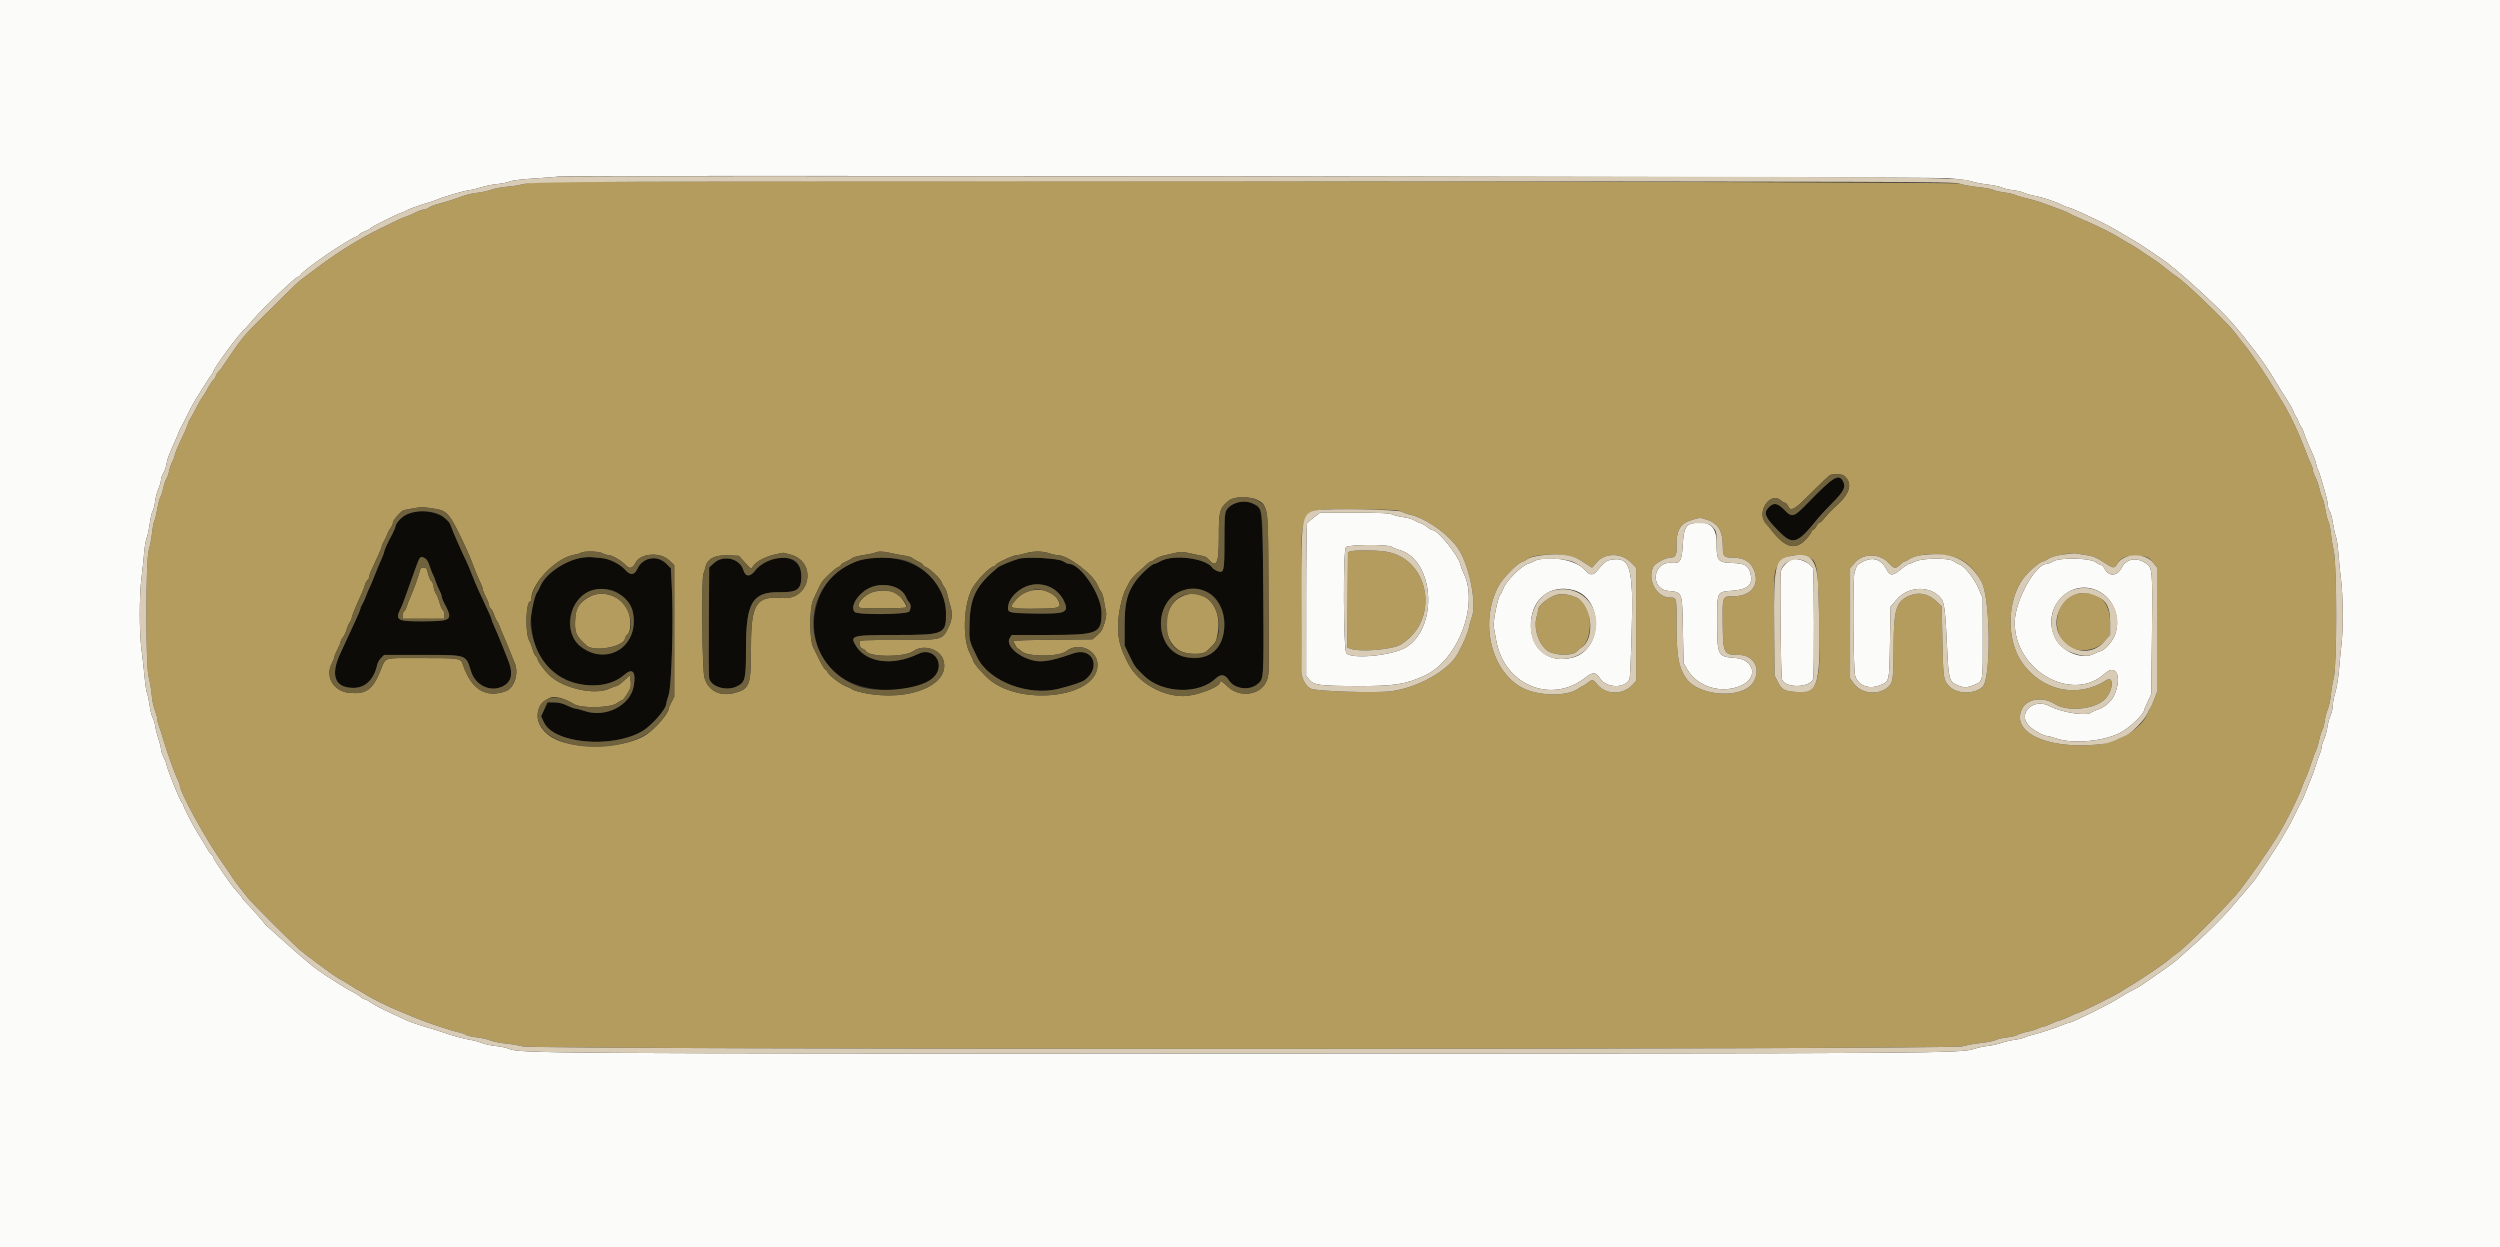 <svg id="svg" version="1.1" xmlns="http://www.w3.org/2000/svg" xmlns:xlink="http://www.w3.org/1999/xlink" width="400" height="199.536" viewBox="0, 0, 400,199.536"><rect x="0" y="0" width="400" height="199.536" fill="#333333" stroke="none"/><g id="svgg"><path id="path0" d="M86.327 29.149 C 85.120 29.230,83.819 29.395,83.437 29.517 C 83.056 29.639,82.023 29.797,81.142 29.868 C 80.261 29.938,79.137 30.152,78.643 30.343 C 78.149 30.534,77.161 30.753,76.447 30.829 C 75.734 30.905,74.701 31.134,74.152 31.339 C 72.754 31.860,71.331 32.311,70.142 32.611 C 69.583 32.752,68.912 33.017,68.650 33.200 C 68.389 33.383,67.992 33.533,67.768 33.533 C 67.545 33.533,66.959 33.746,66.465 34.006 C 65.972 34.266,65.344 34.543,65.070 34.620 C 64.516 34.776,63.940 35.041,60.878 36.543 C 57.301 38.299,53.835 40.468,50.223 43.215 C 49.357 43.873,48.459 44.546,48.227 44.711 C 47.754 45.046,47.458 45.331,43.040 49.701 C 38.754 53.939,38.854 53.818,35.529 58.769 C 35.364 59.015,35.072 59.371,34.880 59.562 C 34.688 59.753,34.531 60.026,34.531 60.169 C 34.531 60.313,34.390 60.547,34.217 60.691 C 34.044 60.834,33.707 61.306,33.468 61.740 C 32.836 62.888,32.647 63.197,32.380 63.519 C 32.248 63.678,31.779 64.510,31.337 65.369 C 30.895 66.228,30.456 67.029,30.361 67.148 C 30.266 67.268,30.129 67.590,30.056 67.864 C 29.983 68.139,29.706 68.812,29.440 69.361 C 28.541 71.218,27.944 72.629,27.944 72.895 C 27.944 73.040,27.778 73.473,27.574 73.855 C 27.371 74.238,27.139 74.910,27.060 75.349 C 26.981 75.788,26.788 76.347,26.631 76.591 C 26.474 76.835,26.247 77.509,26.127 78.088 C 26.007 78.668,25.799 79.321,25.664 79.541 C 25.530 79.760,25.304 80.614,25.161 81.437 C 25.019 82.260,24.812 83.107,24.701 83.319 C 24.589 83.531,24.418 84.424,24.320 85.303 C 24.221 86.183,23.988 87.402,23.802 88.012 C 23.297 89.663,23.283 106.470,23.784 108.283 C 23.966 108.942,24.178 110.198,24.255 111.075 C 24.331 111.952,24.564 113.100,24.772 113.627 C 24.980 114.154,25.154 114.784,25.158 115.027 C 25.163 115.270,25.304 115.828,25.471 116.267 C 25.638 116.707,25.940 117.650,26.142 118.363 C 26.625 120.072,27.992 123.884,28.411 124.691 C 28.593 125.042,28.743 125.429,28.743 125.552 C 28.743 126.733,32.995 134.461,35.758 138.303 C 36.378 139.165,36.999 140.082,37.138 140.342 C 37.277 140.602,37.825 141.355,38.356 142.014 C 38.887 142.674,39.479 143.422,39.671 143.678 C 40.179 144.354,46.886 151.059,47.983 151.988 C 48.497 152.423,49.565 153.250,50.357 153.826 C 51.149 154.402,51.976 155.011,52.196 155.180 C 53.069 155.849,54.022 156.485,54.591 156.778 C 54.920 156.948,55.594 157.355,56.088 157.682 C 56.582 158.009,57.211 158.390,57.485 158.528 C 57.759 158.666,58.256 158.959,58.589 159.180 C 58.921 159.400,59.954 159.957,60.884 160.416 C 62.397 161.164,63.442 161.621,66.467 162.862 C 68.429 163.667,72.282 164.947,73.450 165.182 C 73.833 165.259,74.327 165.436,74.548 165.576 C 74.769 165.716,75.534 165.895,76.248 165.973 C 76.961 166.052,77.949 166.274,78.443 166.467 C 78.937 166.660,80.015 166.880,80.838 166.957 C 81.662 167.033,82.919 167.246,83.633 167.430 C 85.658 167.952,312.287 167.947,313.972 167.424 C 314.576 167.237,315.895 166.995,316.904 166.886 C 317.913 166.778,318.991 166.562,319.299 166.405 C 319.608 166.249,320.434 166.058,321.135 165.982 C 321.835 165.905,322.599 165.722,322.831 165.574 C 323.063 165.427,323.773 165.201,324.409 165.072 C 325.044 164.944,325.807 164.712,326.105 164.556 C 326.403 164.401,326.781 164.273,326.946 164.271 C 327.111 164.269,327.695 164.047,328.244 163.777 C 328.792 163.507,329.368 163.283,329.522 163.280 C 329.676 163.276,330.372 163.004,331.069 162.675 C 331.766 162.345,332.379 162.076,332.431 162.076 C 332.795 162.076,338.110 159.451,339.321 158.673 C 339.815 158.356,340.503 157.936,340.849 157.741 C 341.194 157.545,342.003 157.035,342.645 156.606 C 343.287 156.178,343.962 155.728,344.144 155.608 C 345.326 154.828,347.037 153.588,347.206 153.390 C 347.315 153.260,347.850 152.849,348.393 152.475 C 349.841 151.480,356.986 144.289,358.487 142.315 C 360.350 139.865,362.264 137.116,364.181 134.132 C 365.498 132.083,367.755 127.609,368.337 125.895 C 368.513 125.378,368.747 124.797,368.858 124.603 C 369.064 124.242,369.475 123.140,369.992 121.557 C 370.153 121.063,370.413 120.389,370.569 120.060 C 370.725 119.731,370.953 118.967,371.075 118.363 C 371.197 117.759,371.412 117.084,371.552 116.861 C 371.692 116.639,371.871 115.966,371.951 115.364 C 372.030 114.763,372.256 113.902,372.452 113.450 C 372.648 112.998,372.870 111.965,372.946 111.154 C 373.021 110.344,373.233 109.097,373.417 108.383 C 373.920 106.434,373.916 90.442,373.413 88.224 C 373.226 87.400,373.013 86.098,372.939 85.329 C 372.865 84.561,372.684 83.696,372.538 83.408 C 372.391 83.120,372.174 82.278,372.056 81.537 C 371.937 80.796,371.720 79.954,371.573 79.666 C 371.426 79.377,371.209 78.693,371.091 78.144 C 370.973 77.595,370.692 76.790,370.468 76.355 C 370.243 75.920,370.060 75.399,370.060 75.197 C 370.060 74.996,369.928 74.576,369.768 74.266 C 369.607 73.955,369.347 73.353,369.189 72.928 C 367.770 69.099,366.266 65.955,364.665 63.473 C 364.347 62.979,363.935 62.307,363.750 61.979 C 363.069 60.771,360.099 56.372,359.437 55.589 C 359.251 55.369,358.824 54.830,358.488 54.391 C 358.153 53.952,357.722 53.391,357.532 53.144 C 356.326 51.583,349.853 45.335,348.488 44.415 C 348.002 44.088,347.156 43.455,346.607 43.008 C 346.058 42.561,345.384 42.043,345.110 41.856 C 342.274 39.928,341.169 39.201,340.901 39.091 C 340.727 39.018,340.097 38.647,339.500 38.266 C 338.016 37.316,335.572 36.105,332.735 34.912 C 331.911 34.566,331.138 34.204,331.016 34.107 C 330.895 34.010,330.311 33.759,329.719 33.549 C 329.127 33.340,328.014 32.927,327.246 32.631 C 326.477 32.336,325.175 31.941,324.351 31.754 C 323.528 31.567,322.672 31.314,322.449 31.192 C 322.226 31.071,321.390 30.880,320.591 30.770 C 319.792 30.659,319.029 30.478,318.896 30.367 C 318.763 30.257,317.674 30.061,316.477 29.932 C 315.279 29.803,313.934 29.550,313.487 29.370 C 312.619 29.020,91.510 28.805,86.327 29.149 M295.045 76.098 C 296.454 77.228,296.041 78.950,293.906 80.838 C 293.223 81.442,292.367 82.318,292.004 82.784 C 291.640 83.251,291.239 83.633,291.113 83.633 C 290.986 83.633,290.779 83.860,290.653 84.137 C 290.526 84.415,290.287 84.694,290.121 84.757 C 289.956 84.821,289.820 84.978,289.820 85.106 C 289.820 85.233,289.438 85.755,288.971 86.264 C 287.257 88.130,285.597 87.672,283.333 84.707 C 283.114 84.419,282.768 84.006,282.565 83.789 C 280.914 82.021,283.220 78.502,284.984 80.098 C 285.191 80.286,285.468 80.439,285.599 80.439 C 285.730 80.439,285.939 80.664,286.064 80.938 C 286.516 81.929,287.065 81.618,289.886 78.774 C 291.339 77.309,292.659 76.058,292.821 75.995 C 293.361 75.783,294.731 75.846,295.045 76.098 M200.898 79.861 C 202.771 80.637,202.888 81.181,202.931 89.321 C 202.951 93.164,202.983 98.957,203.001 102.196 C 203.033 107.745,203.011 108.138,202.623 109.030 C 201.661 111.242,198.338 111.686,196.430 109.857 C 195.514 108.981,195.210 108.811,195.210 109.179 C 195.210 109.921,191.316 111.377,189.333 111.377 C 185.872 111.377,182.113 109.192,180.578 106.287 C 179.095 103.484,178.731 101.885,178.940 99.102 C 179.065 97.436,179.648 95.068,180.143 94.212 C 180.302 93.937,180.561 93.441,180.719 93.108 C 180.877 92.776,181.485 92.083,182.070 91.569 C 182.655 91.054,183.323 90.451,183.554 90.227 C 183.785 90.003,184.065 89.820,184.176 89.820 C 184.287 89.820,184.596 89.648,184.864 89.437 C 185.132 89.227,185.795 88.963,186.338 88.852 C 186.881 88.741,187.715 88.551,188.191 88.432 C 188.865 88.262,189.330 88.278,190.287 88.504 C 190.963 88.664,191.845 88.848,192.245 88.913 C 192.646 88.979,193.082 89.163,193.215 89.322 C 194.629 91.027,195.010 90.327,195.010 86.019 C 195.010 81.917,195.118 81.431,196.264 80.385 C 196.845 79.855,197.091 79.752,198.204 79.572 C 198.819 79.473,200.360 79.638,200.898 79.861 M69.752 81.435 C 71.681 81.765,72.062 82.281,74.850 88.323 C 75.053 88.762,75.505 89.885,75.854 90.818 C 76.204 91.751,76.660 92.842,76.868 93.241 C 77.076 93.640,77.246 94.107,77.246 94.278 C 77.246 94.449,77.470 95.012,77.745 95.528 C 78.019 96.044,78.244 96.622,78.244 96.812 C 78.244 97.001,78.374 97.265,78.533 97.397 C 78.692 97.529,78.928 97.966,79.057 98.369 C 79.186 98.772,79.405 99.237,79.543 99.401 C 79.680 99.566,79.858 99.925,79.937 100.200 C 80.016 100.474,80.289 101.148,80.545 101.697 C 80.800 102.246,81.252 103.323,81.549 104.092 C 81.846 104.860,82.212 105.772,82.362 106.118 C 83.044 107.689,82.307 110.061,80.981 110.561 C 77.753 111.781,75.386 110.329,74.062 106.319 C 73.730 105.311,73.585 105.289,67.301 105.290 C 61.076 105.292,61.801 105.058,60.847 107.370 C 59.591 110.410,58.551 111.127,55.813 110.843 C 53.339 110.586,51.974 108.224,53.094 106.135 C 53.313 105.726,53.493 105.269,53.493 105.120 C 53.493 104.972,53.718 104.428,53.992 103.911 C 54.266 103.395,54.491 102.855,54.491 102.711 C 54.491 102.567,54.662 102.232,54.871 101.966 C 55.080 101.700,55.351 101.127,55.473 100.692 C 55.595 100.256,55.828 99.726,55.991 99.513 C 56.154 99.300,56.287 98.992,56.287 98.830 C 56.287 98.566,56.830 97.241,57.892 94.910 C 58.092 94.471,58.316 93.868,58.389 93.571 C 58.462 93.274,58.648 92.926,58.802 92.798 C 58.956 92.670,59.082 92.426,59.082 92.254 C 59.082 91.947,59.209 91.645,60.453 88.985 C 60.797 88.251,61.078 87.543,61.078 87.411 C 61.078 87.280,61.247 86.893,61.454 86.551 C 61.661 86.208,61.898 85.704,61.981 85.429 C 62.063 85.155,62.298 84.716,62.503 84.454 C 62.707 84.192,62.874 83.800,62.874 83.582 C 62.874 83.225,64.257 81.668,64.621 81.615 C 64.703 81.603,65.354 81.482,66.068 81.345 C 67.416 81.087,67.772 81.095,69.752 81.435 M224.251 81.867 C 224.581 82.043,225.165 82.253,225.549 82.334 C 228.173 82.885,232.023 85.655,233.472 88.035 C 235.214 90.898,236.305 96.835,235.460 98.859 C 235.313 99.212,235.128 99.860,235.048 100.299 C 234.881 101.229,234.186 102.873,233.233 104.598 C 231.745 107.291,226.875 110.030,222.570 110.597 C 220.137 110.917,210.536 110.610,209.724 110.186 C 208.828 109.718,208.162 108.363,208.202 107.086 C 208.219 106.537,208.218 101.315,208.200 95.481 C 208.152 80.276,207.364 81.440,217.665 81.507 C 222.728 81.540,223.745 81.596,224.251 81.867 M273.116 83.163 C 274.925 83.737,275.649 84.979,275.649 87.508 C 275.649 89.014,275.833 89.222,277.169 89.222 C 279.088 89.222,280.193 89.905,280.720 91.419 C 281.523 93.724,280.064 95.409,277.266 95.409 C 275.561 95.409,275.576 95.370,275.631 99.748 C 275.693 104.624,275.773 104.781,278.184 104.788 C 280.593 104.794,281.794 106.937,280.586 109.070 C 278.973 111.916,271.747 111.498,269.726 108.443 C 268.550 106.665,268.263 105.043,268.263 100.158 C 268.263 95.523,268.283 95.609,267.212 95.609 C 265.078 95.609,263.544 92.833,264.509 90.716 C 264.772 90.137,266.488 89.222,267.310 89.222 C 268.043 89.222,268.292 88.791,268.255 87.590 C 268.172 84.938,268.767 83.801,270.523 83.255 C 272.080 82.771,271.901 82.777,273.116 83.163 M216.168 88.203 L 215.669 88.341 215.616 95.971 L 215.564 103.601 216.078 103.796 C 217.576 104.366,222.730 103.947,224.077 103.147 C 230.542 99.304,228.793 89.171,221.501 88.224 C 219.851 88.009,216.905 87.998,216.168 88.203 M96.407 88.523 C 96.682 88.680,97.119 88.811,97.379 88.815 C 97.953 88.824,99.472 89.720,100.164 90.458 C 100.757 91.090,101.210 90.960,101.698 90.017 C 102.475 88.514,105.613 88.282,107.036 89.622 L 107.884 90.422 107.884 100.949 L 107.884 111.477 107.435 112.331 C 107.188 112.801,106.986 113.286,106.986 113.409 C 106.986 114.106,104.947 116.484,103.479 117.499 C 100.294 119.702,92.379 120.083,88.717 118.211 C 85.496 116.564,85.063 113.203,87.877 111.688 C 88.635 111.280,90.252 111.671,91.816 112.641 C 92.987 113.367,97.597 113.288,98.681 112.524 C 99.108 112.223,99.525 111.976,99.609 111.976 C 99.768 111.976,100.573 110.756,100.850 110.094 C 100.939 109.882,100.956 109.337,100.888 108.884 L 100.764 108.059 99.833 108.917 C 99.321 109.390,98.767 109.780,98.603 109.785 C 98.438 109.790,97.944 109.968,97.505 110.180 C 95.199 111.294,89.992 110.118,87.854 108.001 C 87.043 107.198,86.028 105.814,86.028 105.512 C 86.028 105.361,85.894 105.127,85.730 104.991 C 85.566 104.855,85.339 104.373,85.225 103.919 C 85.111 103.465,84.866 102.824,84.679 102.495 C 83.991 101.284,84.133 96.208,84.855 96.208 C 84.951 96.208,85.030 95.968,85.030 95.674 C 85.030 93.394,88.958 89.327,91.652 88.816 C 92.196 88.713,92.792 88.540,92.977 88.432 C 93.489 88.133,95.834 88.195,96.407 88.523 M142.615 88.504 C 143.273 88.655,144.238 88.838,144.758 88.912 C 145.278 88.985,145.817 89.153,145.956 89.283 C 146.094 89.414,146.544 89.677,146.956 89.867 C 147.368 90.057,147.705 90.298,147.705 90.402 C 147.705 90.507,147.884 90.649,148.103 90.718 C 148.679 90.901,150.459 92.573,150.618 93.081 C 150.693 93.318,150.911 93.714,151.103 93.960 C 151.295 94.206,151.513 94.745,151.588 95.158 C 151.663 95.571,151.853 96.293,152.010 96.763 C 152.449 98.078,152.369 99.185,151.747 100.413 C 150.732 102.416,150.816 102.395,143.683 102.395 C 137.746 102.395,137.525 102.409,137.525 102.778 C 137.525 103.358,137.738 103.792,138.021 103.792 C 138.160 103.792,138.398 103.972,138.549 104.191 C 139.232 105.186,144.797 105.169,146.173 104.168 C 147.709 103.051,150.347 103.820,150.919 105.551 C 152.235 109.539,145.481 112.367,138.224 110.867 C 137.345 110.685,136.492 110.424,136.327 110.287 C 136.163 110.149,135.735 109.938,135.376 109.818 C 134.578 109.550,132.570 108.010,132.425 107.554 C 132.368 107.372,132.205 107.178,132.064 107.124 C 131.924 107.070,131.510 106.411,131.144 105.659 C 130.779 104.907,130.305 103.951,130.093 103.535 C 129.493 102.361,129.499 97.249,130.102 95.992 C 130.335 95.507,130.665 94.795,130.837 94.411 C 131.008 94.027,131.271 93.502,131.420 93.244 C 131.790 92.609,133.666 90.866,134.144 90.715 C 134.357 90.647,134.531 90.504,134.531 90.396 C 134.531 90.288,134.868 90.060,135.279 89.890 C 135.691 89.720,136.167 89.457,136.338 89.306 C 136.508 89.155,137.280 88.942,138.053 88.832 C 138.826 88.723,139.674 88.547,139.939 88.441 C 140.611 88.172,141.231 88.187,142.615 88.504 M167.864 88.523 C 168.331 88.688,168.949 88.823,169.237 88.823 C 170.863 88.825,174.860 91.835,175.598 93.613 C 175.758 93.997,176.013 94.452,176.165 94.624 C 176.318 94.796,176.528 95.470,176.633 96.121 C 176.738 96.772,176.886 97.560,176.961 97.871 C 177.088 98.392,176.892 99.352,176.406 100.599 C 176.298 100.873,175.889 101.367,175.496 101.697 L 174.782 102.295 168.416 102.356 C 164.914 102.389,162.081 102.479,162.119 102.555 C 162.157 102.632,162.312 102.942,162.464 103.244 C 162.615 103.545,162.811 103.792,162.899 103.792 C 162.986 103.792,163.219 103.964,163.415 104.173 C 164.303 105.119,169.392 105.128,170.606 104.185 C 172.669 102.584,175.778 104.091,175.605 106.608 C 175.246 111.813,162.651 113.044,157.861 108.342 C 156.649 107.152,155.698 105.988,155.692 105.687 C 155.690 105.576,155.471 105.076,155.204 104.576 C 153.984 102.283,154.131 96.975,155.490 94.268 C 156.117 93.017,158.432 90.619,159.011 90.619 C 159.160 90.619,159.281 90.532,159.281 90.427 C 159.281 90.157,162.115 88.823,162.696 88.819 C 162.959 88.818,163.578 88.689,164.072 88.533 C 165.262 88.158,166.818 88.154,167.864 88.523 M126.632 88.783 C 130.790 90.027,129.585 96.043,125.252 95.677 C 120.963 95.314,120.160 96.570,120.160 103.637 C 120.160 109.703,119.963 110.236,117.483 110.882 C 115.172 111.484,113.281 110.508,112.707 108.417 C 112.342 107.084,112.208 92.641,112.554 91.792 C 112.660 91.531,112.798 91.077,112.860 90.784 C 113.161 89.371,114.416 88.741,116.697 88.856 L 118.224 88.933 119.205 90.025 C 120.066 90.986,120.209 91.075,120.383 90.766 C 120.994 89.683,122.749 88.863,125.349 88.445 C 125.404 88.436,125.982 88.588,126.632 88.783 M333.832 88.825 C 334.945 89.002,335.497 89.228,336.542 89.933 C 338.085 90.975,338.315 91.006,338.753 90.235 C 339.296 89.281,340.006 88.945,341.492 88.938 C 343.328 88.930,343.780 89.096,344.544 90.061 L 345.210 90.902 345.210 100.691 L 345.210 110.479 344.727 111.776 C 344.462 112.490,344.139 113.209,344.009 113.373 C 343.879 113.538,343.714 113.839,343.642 114.042 C 342.758 116.523,338.997 118.834,335.322 119.153 C 327.314 119.848,321.665 117.073,323.554 113.372 C 324.369 111.774,326.885 111.419,328.761 112.637 C 330.764 113.938,335.204 113.506,336.807 111.855 C 338.148 110.475,338.284 107.997,336.972 108.849 C 332.402 111.820,326.550 110.519,323.416 105.836 C 320.990 102.212,321.142 96.048,323.744 92.526 C 324.543 91.445,326.451 89.820,326.922 89.820 C 327.054 89.820,327.405 89.642,327.703 89.424 C 328.245 89.026,331.251 88.412,332.036 88.538 C 332.255 88.573,333.064 88.702,333.832 88.825 M250.387 88.833 C 251.287 88.959,252.186 89.222,252.603 89.482 C 252.989 89.723,253.625 90.125,254.016 90.376 L 254.728 90.832 255.508 89.947 C 256.864 88.406,259.438 88.443,260.983 90.025 L 261.776 90.837 261.776 99.896 L 261.776 108.955 261.178 109.592 C 259.658 111.208,257.021 111.200,255.629 109.574 C 254.830 108.640,254.818 108.638,253.974 109.281 C 253.614 109.556,253.266 109.780,253.199 109.780 C 253.132 109.780,252.834 109.958,252.537 110.175 C 250.726 111.498,245.932 111.388,243.413 109.967 C 238.499 107.194,236.753 99.545,239.729 93.828 C 240.375 92.586,242.742 90.140,243.513 89.917 C 243.787 89.838,244.176 89.629,244.377 89.452 C 245.077 88.837,248.144 88.521,250.387 88.833 M311.180 88.834 C 313.852 89.170,315.470 90.335,317.027 93.047 C 318.462 95.546,318.611 108.480,317.221 109.870 C 316.025 111.066,313.269 111.096,312.021 109.927 C 310.954 108.927,310.912 108.682,310.789 102.643 L 310.675 97.003 309.741 96.134 C 308.515 94.992,307.007 94.688,305.563 95.291 C 303.397 96.196,303.001 97.425,302.977 103.315 C 302.953 108.854,302.889 109.283,301.962 110.031 C 300.401 111.292,297.778 110.966,296.619 109.367 L 296.008 108.523 296.009 99.721 L 296.009 90.918 296.768 90.039 C 298.105 88.488,300.725 88.501,302.168 90.066 C 303.091 91.068,303.273 91.077,304.225 90.170 C 304.426 89.978,304.684 89.820,304.799 89.820 C 304.913 89.820,305.250 89.640,305.547 89.420 C 306.030 89.063,307.579 88.715,308.987 88.647 C 309.265 88.634,310.251 88.718,311.180 88.834 M288.806 89.017 C 290.877 89.611,290.870 89.570,291.115 101.754 C 291.275 109.668,290.646 111.040,287.026 110.685 C 285.429 110.529,285.064 110.300,284.431 109.060 L 283.934 108.084 283.864 100.191 C 283.815 94.650,283.863 92.043,284.025 91.442 C 284.567 89.428,286.616 88.389,288.806 89.017 M67.157 91.367 C 67.010 92.067,66.146 94.469,65.669 95.509 C 65.467 95.948,65.198 96.644,65.071 97.056 C 64.944 97.468,64.756 97.804,64.655 97.804 C 64.554 97.804,64.471 98.074,64.471 98.403 L 64.471 99.002 67.764 99.002 L 71.058 99.002 71.058 98.303 C 71.058 97.919,70.971 97.605,70.864 97.605 C 70.757 97.605,70.522 97.088,70.342 96.457 C 70.161 95.826,69.899 95.175,69.759 95.010 C 69.619 94.845,69.442 94.329,69.365 93.862 C 69.289 93.396,69.155 93.014,69.069 93.014 C 68.895 93.014,68.563 92.224,68.376 91.367 C 68.285 90.950,68.138 90.818,67.764 90.818 C 67.390 90.818,67.246 90.948,67.157 91.367 M164.471 94.644 C 163.704 94.909,163.150 95.277,162.631 95.865 C 161.332 97.337,161.428 97.404,164.820 97.395 C 169.113 97.384,169.689 97.291,169.527 96.631 C 169.082 94.816,166.693 93.876,164.471 94.644 M139.653 94.736 C 138.203 95.181,136.844 96.785,137.548 97.220 C 137.857 97.411,144.814 97.369,145.008 97.175 C 145.164 97.018,144.319 95.642,143.788 95.188 C 142.947 94.467,141.162 94.272,139.653 94.736 M332.567 94.952 C 329.228 95.382,327.869 100.503,330.434 102.989 C 332.064 104.569,335.258 104.348,336.762 102.552 L 337.625 101.522 337.625 99.671 C 337.625 96.248,335.791 94.537,332.567 94.952 M94.212 95.547 C 92.725 96.418,92.185 97.207,92.067 98.687 C 91.869 101.150,92.105 101.756,93.857 103.293 C 95.108 104.392,100.000 103.436,100.000 102.093 C 100.000 101.964,100.180 101.696,100.399 101.497 C 101.113 100.851,100.954 98.154,100.136 97.035 C 98.713 95.086,96.114 94.434,94.212 95.547 M188.922 95.530 C 185.892 97.109,185.775 102.354,188.732 104.087 C 189.868 104.752,192.362 104.823,193.031 104.208 C 194.563 102.799,194.578 102.775,194.829 101.368 C 195.644 96.811,192.474 93.678,188.922 95.530 M248.303 95.463 C 247.078 96.126,246.108 97.016,246.108 97.476 C 246.108 97.686,246.003 98.209,245.874 98.639 C 245.324 100.473,246.154 103.102,247.606 104.128 C 248.697 104.898,251.608 104.976,252.281 104.253 C 252.505 104.013,252.810 103.743,252.959 103.654 C 254.663 102.638,254.914 98.149,253.363 96.408 C 252.245 95.154,249.739 94.685,248.303 95.463 " stroke="none" fill="#b39c5d" fill-rule="evenodd"></path><path id="path1" d="M0.000 99.800 L 0.000 199.601 200.000 199.601 L 400.000 199.601 400.000 99.800 L 400.000 0.000 200.000 0.000 L 0.000 0.000 0.000 99.800 M311.577 28.504 C 313.278 28.630,315.030 28.864,315.469 29.024 C 315.908 29.185,317.051 29.408,318.009 29.521 C 318.966 29.633,319.999 29.853,320.304 30.009 C 320.609 30.165,321.410 30.356,322.083 30.433 C 322.757 30.510,323.547 30.697,323.839 30.848 C 324.131 31.000,324.904 31.220,325.557 31.339 C 326.761 31.557,329.028 32.318,329.940 32.810 C 330.215 32.958,330.690 33.139,330.997 33.212 C 331.537 33.341,333.552 34.249,336.427 35.659 C 337.196 36.035,338.588 36.802,339.521 37.361 C 340.454 37.921,341.541 38.568,341.936 38.800 C 342.332 39.032,343.308 39.671,344.105 40.220 C 344.903 40.768,345.765 41.357,346.021 41.528 C 348.186 42.972,354.927 49.105,357.086 51.597 C 359.598 54.495,362.140 57.845,363.373 59.880 C 364.718 62.101,365.154 62.802,365.977 64.072 C 366.439 64.785,366.884 65.594,366.965 65.868 C 367.047 66.143,367.227 66.502,367.365 66.667 C 367.504 66.831,367.684 67.191,367.764 67.465 C 367.845 67.740,368.025 68.099,368.164 68.263 C 368.302 68.428,368.477 68.787,368.552 69.062 C 368.697 69.590,369.451 71.420,370.076 72.759 C 370.282 73.201,370.510 73.875,370.583 74.256 C 370.655 74.638,370.786 75.042,370.873 75.154 C 370.960 75.266,371.224 76.030,371.459 76.851 C 371.694 77.672,372.014 78.790,372.171 79.335 C 372.327 79.880,372.455 80.556,372.455 80.837 C 372.455 81.118,372.587 81.537,372.749 81.768 C 372.911 81.999,373.140 82.849,373.259 83.659 C 373.379 84.468,373.594 85.444,373.739 85.828 C 373.884 86.213,374.065 87.425,374.142 88.523 C 374.219 89.621,374.409 91.507,374.564 92.715 C 374.893 95.266,374.936 100.547,374.647 102.994 C 374.538 103.927,374.357 105.785,374.245 107.123 C 374.134 108.461,373.866 110.112,373.648 110.792 C 373.431 111.472,373.252 112.398,373.249 112.850 C 373.247 113.303,373.082 114.032,372.882 114.471 C 372.683 114.910,372.455 115.758,372.376 116.354 C 372.297 116.951,372.058 117.821,371.845 118.289 C 371.631 118.757,371.457 119.327,371.457 119.556 C 371.457 119.785,371.313 120.307,371.136 120.715 C 370.960 121.123,370.699 121.861,370.556 122.355 C 370.413 122.849,370.095 123.748,369.849 124.351 C 369.603 124.955,369.174 126.033,368.895 126.747 C 368.617 127.460,368.311 128.149,368.216 128.276 C 368.121 128.404,367.729 129.168,367.346 129.973 C 366.962 130.778,366.566 131.572,366.467 131.737 C 366.367 131.901,365.967 132.599,365.579 133.288 C 364.885 134.518,363.706 136.385,362.293 138.493 C 361.899 139.081,361.425 139.799,361.240 140.090 C 361.054 140.381,360.825 140.709,360.730 140.818 C 360.635 140.928,360.031 141.647,359.387 142.415 C 358.743 143.184,358.074 143.966,357.901 144.153 C 357.727 144.340,357.226 144.924,356.788 145.450 C 355.931 146.480,353.142 149.263,351.568 150.661 C 350.661 151.465,349.117 152.846,348.204 153.669 C 347.984 153.866,347.235 154.424,346.539 154.908 C 345.843 155.392,345.021 155.968,344.713 156.188 C 342.949 157.445,342.218 157.924,341.651 158.195 C 340.835 158.587,339.848 159.149,338.723 159.865 C 337.209 160.827,331.412 163.673,330.965 163.673 C 330.819 163.673,330.416 163.804,330.070 163.965 C 329.286 164.329,326.072 165.386,325.198 165.567 C 324.840 165.641,324.301 165.820,324.000 165.966 C 323.699 166.111,322.959 166.290,322.355 166.364 C 321.751 166.438,320.808 166.658,320.259 166.854 C 319.711 167.050,318.725 167.270,318.070 167.344 C 317.415 167.418,316.487 167.612,316.009 167.774 C 313.724 168.550,311.787 168.563,198.603 168.563 C 85.292 168.563,83.184 168.549,81.334 167.776 C 80.972 167.625,80.061 167.438,79.310 167.360 C 78.559 167.283,77.540 167.058,77.046 166.860 C 76.552 166.662,75.744 166.444,75.250 166.376 C 74.344 166.251,72.315 165.689,70.659 165.103 C 70.165 164.928,69.222 164.634,68.563 164.448 C 67.152 164.052,65.284 163.396,64.750 163.111 C 64.541 163.000,63.832 162.669,63.174 162.375 C 61.320 161.549,59.630 160.668,59.105 160.255 C 58.843 160.049,58.506 159.880,58.356 159.880 C 58.206 159.880,57.924 159.723,57.728 159.531 C 57.533 159.339,57.061 159.025,56.680 158.833 C 55.620 158.300,54.774 157.787,52.196 156.113 C 51.427 155.614,50.519 154.977,50.177 154.698 C 48.859 153.624,47.621 152.575,47.106 152.096 C 46.812 151.821,45.650 150.788,44.525 149.800 C 43.400 148.812,42.420 147.903,42.347 147.780 C 42.180 147.496,39.767 144.776,39.172 144.201 C 38.925 143.962,38.723 143.708,38.723 143.637 C 38.723 143.566,38.411 143.172,38.030 142.762 C 37.649 142.352,37.115 141.702,36.843 141.317 C 35.287 139.119,34.132 137.355,34.132 137.178 C 34.132 137.066,33.990 136.858,33.818 136.714 C 33.645 136.571,33.308 136.099,33.069 135.666 C 32.581 134.780,32.363 134.420,31.538 133.134 C 30.900 132.139,29.341 129.089,29.341 128.835 C 29.341 128.747,29.217 128.532,29.065 128.359 C 28.745 127.995,26.866 123.353,26.661 122.422 C 26.586 122.078,26.349 121.453,26.136 121.035 C 25.923 120.617,25.749 120.067,25.749 119.813 C 25.749 119.559,25.573 118.853,25.359 118.244 C 25.145 117.635,24.911 116.717,24.839 116.203 C 24.766 115.690,24.582 115.070,24.428 114.825 C 24.275 114.581,24.052 113.685,23.934 112.835 C 23.816 111.984,23.633 111.129,23.529 110.933 C 23.425 110.738,23.246 109.568,23.133 108.333 C 23.020 107.098,22.798 105.100,22.640 103.892 C 22.272 101.081,22.273 95.348,22.642 92.407 C 22.800 91.149,22.990 89.356,23.063 88.423 C 23.137 87.490,23.318 86.434,23.466 86.075 C 23.613 85.717,23.834 84.684,23.957 83.780 C 24.079 82.876,24.293 81.956,24.434 81.737 C 24.574 81.517,24.747 80.832,24.818 80.214 C 24.889 79.596,25.126 78.698,25.344 78.218 C 25.562 77.738,25.742 77.121,25.745 76.846 C 25.748 76.572,25.919 76.070,26.125 75.732 C 26.332 75.393,26.564 74.720,26.641 74.235 C 26.718 73.750,26.945 72.994,27.145 72.555 C 27.345 72.116,27.774 71.128,28.098 70.359 C 28.422 69.591,28.744 68.827,28.813 68.663 C 28.883 68.498,29.025 68.229,29.128 68.064 C 29.232 67.899,29.641 67.091,30.037 66.267 C 30.433 65.444,30.999 64.393,31.296 63.932 C 31.593 63.470,32.239 62.437,32.731 61.636 C 33.222 60.835,33.739 60.061,33.878 59.916 C 34.018 59.771,34.132 59.572,34.132 59.474 C 34.132 58.988,38.385 53.211,39.122 52.695 C 39.200 52.640,39.839 51.919,40.540 51.093 C 42.029 49.342,47.294 44.318,47.645 44.314 C 47.777 44.313,47.957 44.182,48.046 44.023 C 48.506 43.200,55.707 38.262,57.085 37.825 C 57.305 37.755,57.485 37.621,57.485 37.528 C 57.485 37.435,57.889 37.204,58.383 37.015 C 58.877 36.827,59.281 36.606,59.281 36.524 C 59.281 36.360,63.480 34.261,64.271 34.029 C 64.546 33.949,64.870 33.804,64.992 33.707 C 65.230 33.518,66.952 32.892,68.563 32.409 C 69.112 32.245,69.741 32.029,69.960 31.930 C 70.886 31.512,74.028 30.584,74.950 30.456 C 75.499 30.379,76.442 30.153,77.046 29.952 C 77.650 29.752,78.772 29.527,79.541 29.452 C 80.309 29.378,81.213 29.192,81.549 29.038 C 81.922 28.868,83.559 28.672,85.739 28.537 C 87.707 28.414,89.357 28.275,89.405 28.226 C 89.622 28.009,308.574 28.283,311.577 28.504 M210.245 82.766 C 209.715 83.167,209.215 83.594,209.135 83.714 C 209.054 83.834,208.987 89.382,208.985 96.043 L 208.982 108.153 209.486 108.752 C 210.217 109.621,211.167 109.750,217.002 109.771 C 223.062 109.793,224.841 109.521,227.944 108.101 C 233.299 105.649,236.692 96.669,234.156 91.658 C 233.950 91.251,233.717 90.620,233.638 90.255 C 233.348 88.911,230.058 84.830,229.264 84.830 C 229.104 84.830,228.719 84.618,228.409 84.359 C 228.098 84.099,227.620 83.820,227.345 83.737 C 227.071 83.655,226.577 83.429,226.248 83.236 C 225.918 83.042,225.162 82.823,224.567 82.748 C 223.973 82.673,223.176 82.482,222.796 82.324 C 222.253 82.097,220.955 82.036,216.658 82.036 L 211.208 82.036 210.245 82.766 M270.733 83.759 C 269.714 83.987,269.391 84.691,269.256 86.981 C 269.090 89.793,268.864 90.182,267.465 90.056 C 264.447 89.785,263.904 94.211,266.914 94.542 C 269.232 94.797,269.138 94.544,269.266 100.898 L 269.371 106.088 269.947 107.086 C 271.582 109.923,275.465 111.091,278.593 109.687 C 281.393 108.430,280.707 105.473,277.568 105.263 C 274.846 105.080,274.750 104.887,274.750 99.572 C 274.750 94.539,274.661 94.724,277.192 94.513 C 279.783 94.297,280.552 93.520,280.044 91.633 C 279.737 90.491,279.123 90.146,277.295 90.084 C 274.817 90.000,274.651 89.794,274.651 86.800 C 274.651 84.169,273.365 83.171,270.733 83.759 M222.660 87.488 C 222.877 87.632,223.440 87.862,223.912 87.998 C 229.453 89.596,230.206 100.264,225.008 103.546 C 222.931 104.857,216.421 105.528,215.426 104.534 C 214.947 104.055,214.870 88.127,215.344 87.556 C 215.707 87.118,222.018 87.060,222.660 87.488 M246.008 89.566 C 245.788 89.620,245.519 89.732,245.409 89.816 C 245.299 89.899,244.850 90.084,244.411 90.225 C 243.376 90.558,240.928 93.028,240.544 94.126 C 240.394 94.558,240.148 95.050,239.999 95.222 C 239.631 95.643,238.862 99.552,238.999 100.299 C 239.059 100.629,239.246 101.648,239.413 102.564 C 240.709 109.641,248.226 112.723,253.680 108.412 C 254.870 107.471,255.309 107.507,256.044 108.603 C 257.044 110.094,259.933 110.176,260.704 108.734 C 260.912 108.347,261.241 97.305,261.120 94.810 C 260.896 90.226,260.241 89.167,257.863 89.547 C 256.998 89.686,256.742 89.883,255.471 91.385 C 254.848 92.122,254.352 92.061,253.535 91.144 C 252.246 89.699,248.587 88.932,246.008 89.566 M286.594 89.574 C 285.874 89.891,285.046 90.831,284.926 91.467 C 284.754 92.386,284.928 108.181,285.116 108.719 C 285.615 110.142,289.555 110.082,290.107 108.643 C 290.290 108.168,290.257 91.248,290.074 90.932 C 289.469 89.894,287.560 89.149,286.594 89.574 M298.703 89.591 C 297.896 89.855,297.006 90.437,297.006 90.701 C 297.006 90.850,296.889 91.199,296.745 91.475 C 296.411 92.120,296.494 107.084,296.838 108.184 C 297.302 109.666,298.983 110.325,300.664 109.683 C 302.343 109.042,302.283 109.284,302.395 102.795 L 302.495 97.048 303.516 95.879 C 305.427 93.691,309.030 93.672,310.637 95.842 C 311.104 96.473,311.284 98.057,311.550 103.892 C 311.766 108.621,311.890 109.074,313.116 109.599 C 314.250 110.085,314.681 110.078,315.945 109.553 C 317.302 108.989,317.269 109.185,317.247 101.896 L 317.229 95.709 316.578 94.178 C 315.888 92.557,314.302 90.549,313.517 90.304 C 313.273 90.227,312.860 89.997,312.598 89.793 C 311.891 89.241,307.647 89.260,306.487 89.820 C 306.048 90.032,305.580 90.209,305.447 90.213 C 305.314 90.217,304.703 90.628,304.090 91.128 C 302.785 92.191,302.385 92.172,301.798 91.020 C 301.122 89.696,299.987 89.172,298.703 89.591 M328.443 89.834 C 328.114 90.045,327.684 90.218,327.488 90.219 C 325.624 90.224,322.355 96.205,322.355 99.610 C 322.355 107.334,331.556 112.536,336.779 107.766 C 338.568 106.132,339.556 108.268,338.329 111.119 C 337.862 112.207,336.858 113.106,335.647 113.523 C 335.200 113.678,334.726 113.893,334.595 114.001 C 333.847 114.623,329.903 114.010,327.905 112.962 C 325.318 111.606,322.716 114.148,324.638 116.154 C 325.254 116.797,326.993 117.764,327.532 117.764 C 327.724 117.764,328.404 117.944,329.042 118.164 C 331.627 119.053,336.365 118.648,339.116 117.303 C 340.711 116.522,343.114 114.219,343.114 113.469 C 343.114 113.423,343.359 112.866,343.659 112.231 L 344.204 111.078 344.311 101.697 C 344.432 91.110,344.408 90.820,343.323 90.103 C 341.774 89.077,340.192 89.400,339.418 90.898 C 338.715 92.258,337.306 92.269,336.691 90.920 C 336.565 90.644,336.355 90.419,336.223 90.419 C 336.092 90.419,335.653 90.195,335.249 89.920 C 334.249 89.242,329.462 89.181,328.443 89.834 M336.427 94.997 C 338.537 96.475,339.349 99.544,338.253 101.898 C 337.795 102.882,336.547 104.192,336.068 104.192 C 335.933 104.192,335.470 104.381,335.039 104.612 C 333.133 105.633,329.869 104.280,328.802 102.027 C 326.383 96.920,331.904 91.830,336.427 94.997 M251.796 94.435 C 256.559 95.756,256.460 103.898,251.666 105.200 C 247.730 106.269,244.712 103.734,244.948 99.557 C 245.166 95.700,248.193 93.436,251.796 94.435 " stroke="none" fill="#fbfbfa" fill-rule="evenodd"></path><path id="path2" d="M292.344 77.419 C 291.754 77.954,290.387 79.301,289.307 80.413 C 286.979 82.810,286.750 82.877,285.451 81.537 C 284.405 80.458,283.765 80.370,282.971 81.199 C 282.112 82.096,282.417 82.802,284.621 85.020 C 286.864 87.277,287.570 87.047,290.818 83.005 C 291.203 82.527,292.268 81.382,293.186 80.461 C 295.026 78.614,295.367 77.929,294.898 77.022 C 294.429 76.115,293.651 76.236,292.344 77.419 M197.358 80.651 C 195.957 81.391,195.913 81.568,195.910 86.533 C 195.908 91.474,195.845 91.748,194.795 91.382 C 194.471 91.269,194.081 90.999,193.930 90.783 C 192.896 89.308,187.690 88.665,185.731 89.770 C 185.294 90.017,184.837 90.220,184.715 90.220 C 184.277 90.220,182.361 92.009,181.574 93.154 C 180.314 94.986,179.940 96.575,179.940 100.100 L 179.940 103.293 180.677 104.836 C 181.529 106.621,181.587 106.703,182.996 108.087 C 185.918 110.957,191.763 111.185,194.547 108.537 C 195.343 107.779,196.015 107.891,196.657 108.888 C 197.809 110.676,200.910 110.489,201.902 108.572 C 202.441 107.530,202.181 82.571,201.621 81.623 C 200.841 80.301,198.871 79.852,197.358 80.651 M65.768 81.998 C 64.571 82.415,63.273 83.584,63.273 84.244 C 63.273 84.369,63.055 84.890,62.787 85.400 C 61.943 87.009,61.477 88.028,61.477 88.266 C 61.477 88.393,61.306 88.862,61.096 89.308 C 60.886 89.755,60.379 90.973,59.968 92.016 C 59.557 93.059,59.160 94.002,59.086 94.112 C 59.012 94.222,58.787 94.760,58.587 95.309 C 58.387 95.858,58.102 96.485,57.954 96.701 C 57.806 96.918,57.685 97.202,57.685 97.334 C 57.685 97.465,57.273 98.455,56.770 99.535 C 56.267 100.614,55.629 101.991,55.352 102.595 C 55.076 103.199,54.682 104.052,54.476 104.491 C 52.814 108.045,53.541 110.037,56.509 110.063 C 58.453 110.080,59.827 108.748,60.369 106.320 C 60.438 106.009,60.712 105.537,60.977 105.272 L 61.459 104.790 67.539 104.790 C 74.792 104.790,74.520 104.700,75.353 107.385 C 76.051 109.635,78.403 110.786,80.383 109.846 C 81.762 109.192,82.126 107.926,81.464 106.088 C 80.973 104.725,79.491 101.079,79.024 100.087 C 78.814 99.640,78.643 99.191,78.643 99.089 C 78.644 98.986,78.450 98.498,78.214 98.004 C 77.977 97.510,77.560 96.612,77.287 96.008 C 77.014 95.404,76.662 94.644,76.505 94.320 C 76.347 93.995,75.917 92.958,75.549 92.016 C 75.181 91.074,74.744 90.037,74.579 89.712 C 73.940 88.459,72.341 84.798,72.001 83.809 C 71.506 82.374,67.788 81.293,65.768 81.998 M68.203 89.468 C 68.334 89.569,68.593 90.116,68.778 90.684 C 68.963 91.252,69.181 91.806,69.262 91.916 C 69.343 92.026,69.524 92.475,69.664 92.914 C 69.804 93.353,70.085 94.026,70.289 94.408 C 70.492 94.791,70.659 95.240,70.660 95.406 C 70.661 95.573,70.805 95.978,70.980 96.307 C 72.543 99.241,72.401 99.378,67.783 99.410 C 63.513 99.440,63.141 99.225,64.135 97.305 C 64.368 96.857,64.914 95.381,66.083 92.042 C 67.206 88.836,67.275 88.752,68.203 89.468 M92.914 89.241 C 90.600 89.526,87.168 91.968,86.418 93.863 C 86.277 94.219,86.052 94.646,85.918 94.810 C 84.557 96.483,84.696 101.485,86.190 104.585 C 88.553 109.487,96.040 111.346,99.871 107.983 C 101.215 106.803,101.788 107.463,101.403 109.747 C 100.882 112.838,96.974 114.870,93.637 113.787 C 92.936 113.559,92.218 113.372,92.040 113.371 C 91.862 113.370,91.267 113.149,90.719 112.879 C 90.048 112.549,89.373 112.386,88.662 112.381 L 87.603 112.375 87.090 113.494 L 86.578 114.613 87.036 115.591 C 88.607 118.944,97.744 119.802,102.653 117.058 C 104.164 116.214,106.587 113.488,106.587 112.633 C 106.587 112.520,106.769 111.856,106.993 111.157 C 107.468 109.668,107.766 99.364,107.490 93.916 L 107.339 90.925 106.587 90.173 C 105.156 88.742,102.798 89.176,101.971 91.024 C 101.507 92.060,100.838 92.103,100.002 91.150 C 99.216 90.255,97.535 89.412,96.310 89.298 C 95.760 89.247,95.040 89.180,94.711 89.150 C 94.381 89.119,93.573 89.160,92.914 89.241 M123.852 89.339 C 122.923 89.560,121.398 90.534,120.861 91.247 C 120.036 92.344,119.272 92.332,118.938 91.217 C 118.375 89.338,115.735 88.715,114.219 90.104 L 113.473 90.787 113.414 99.336 C 113.381 104.037,113.404 108.156,113.464 108.489 C 113.716 109.871,116.197 110.635,117.860 109.842 C 119.256 109.176,119.361 108.741,119.362 103.631 C 119.364 96.386,120.394 94.685,124.740 94.751 C 127.517 94.794,128.186 94.326,128.215 92.321 C 128.248 89.985,126.410 88.729,123.852 89.339 M138.623 89.351 C 130.752 90.552,127.443 101.022,133.010 107.111 C 136.387 110.804,145.449 111.624,149.152 108.572 C 151.503 106.634,149.580 103.314,146.872 104.636 C 142.858 106.596,138.626 106.045,136.959 103.346 C 135.927 101.677,136.229 101.597,143.534 101.597 C 151.098 101.597,151.405 101.458,151.357 98.040 C 151.277 92.253,145.488 88.303,138.623 89.351 M162.974 89.412 C 161.827 89.749,159.988 90.510,159.658 90.785 C 156.208 93.650,155.251 95.502,155.135 99.542 C 155.046 102.600,154.994 102.357,156.346 105.162 C 158.205 109.019,164.536 111.446,169.461 110.192 C 171.701 109.621,173.174 109.116,173.620 108.765 C 176.262 106.687,174.787 103.463,171.692 104.552 C 167.635 105.980,166.203 106.126,164.209 105.314 C 162.209 104.499,160.974 102.987,161.568 102.081 L 161.885 101.597 167.581 101.597 C 175.707 101.597,176.248 101.375,176.247 98.047 C 176.246 95.195,172.919 90.225,171.006 90.219 C 170.870 90.218,170.444 90.025,170.060 89.789 C 169.287 89.315,164.222 89.046,162.974 89.412 M167.046 93.627 C 169.556 94.165,171.598 97.284,169.901 97.987 C 168.995 98.363,161.674 98.190,161.420 97.787 C 160.671 96.598,162.672 94.133,164.788 93.636 C 165.860 93.385,165.916 93.385,167.046 93.627 M143.885 94.292 C 144.319 94.593,144.791 95.125,144.933 95.474 C 145.076 95.822,145.309 96.226,145.451 96.372 C 145.762 96.690,145.783 97.292,145.502 97.818 C 145.221 98.342,137.156 98.421,136.726 97.904 C 136.019 97.052,137.154 95.122,138.922 94.169 C 140.409 93.367,142.629 93.422,143.885 94.292 M97.905 94.432 C 99.214 94.762,100.919 96.488,101.222 97.791 C 102.239 102.164,99.128 105.571,95.109 104.483 C 88.287 102.637,91.049 92.706,97.905 94.432 M192.925 94.615 C 196.245 95.877,197.013 101.847,194.169 104.281 C 191.989 106.147,187.764 105.343,186.486 102.818 C 184.017 97.939,188.074 92.770,192.925 94.615 " stroke="none" fill="#0d0b08" fill-rule="evenodd"></path><path id="path3" d="M292.821 75.995 C 292.659 76.058,291.339 77.309,289.886 78.774 C 287.065 81.618,286.516 81.929,286.064 80.938 C 285.939 80.664,285.730 80.439,285.599 80.439 C 285.468 80.439,285.191 80.286,284.984 80.098 C 283.220 78.502,280.914 82.021,282.565 83.789 C 282.768 84.006,283.114 84.419,283.333 84.707 C 285.597 87.672,287.257 88.130,288.971 86.264 C 289.438 85.755,289.820 85.233,289.820 85.106 C 289.820 84.978,289.956 84.821,290.121 84.757 C 290.287 84.694,290.526 84.415,290.653 84.137 C 290.779 83.860,290.986 83.633,291.113 83.633 C 291.239 83.633,291.640 83.251,292.004 82.784 C 292.367 82.318,293.223 81.442,293.906 80.838 C 296.041 78.950,296.454 77.228,295.045 76.098 C 294.731 75.846,293.361 75.783,292.821 75.995 M294.898 77.022 C 295.367 77.929,295.026 78.614,293.186 80.461 C 292.268 81.382,291.203 82.527,290.818 83.005 C 287.570 87.047,286.864 87.277,284.621 85.020 C 282.417 82.802,282.112 82.096,282.971 81.199 C 283.765 80.370,284.405 80.458,285.451 81.537 C 286.750 82.877,286.979 82.810,289.307 80.413 C 293.358 76.242,294.223 75.717,294.898 77.022 M198.204 79.572 C 197.091 79.752,196.845 79.855,196.264 80.385 C 195.118 81.431,195.010 81.917,195.010 86.019 C 195.010 90.327,194.629 91.027,193.215 89.322 C 193.082 89.163,192.646 88.979,192.245 88.913 C 191.845 88.848,190.963 88.664,190.287 88.504 C 189.330 88.278,188.865 88.262,188.191 88.432 C 187.715 88.551,186.881 88.741,186.338 88.852 C 185.795 88.963,185.132 89.227,184.864 89.437 C 184.596 89.648,184.287 89.820,184.176 89.820 C 184.065 89.820,183.785 90.003,183.554 90.227 C 183.323 90.451,182.655 91.054,182.070 91.569 C 181.485 92.083,180.877 92.776,180.719 93.108 C 180.561 93.441,180.302 93.937,180.143 94.212 C 179.648 95.068,179.065 97.436,178.940 99.102 C 178.731 101.885,179.095 103.484,180.578 106.287 C 182.113 109.192,185.872 111.377,189.333 111.377 C 191.316 111.377,195.210 109.921,195.210 109.179 C 195.210 108.811,195.514 108.981,196.430 109.857 C 198.338 111.686,201.661 111.242,202.623 109.030 C 203.011 108.138,203.033 107.745,203.001 102.196 C 202.983 98.957,202.951 93.164,202.931 89.321 C 202.891 81.763,202.837 81.356,201.751 80.418 C 200.973 79.746,199.419 79.376,198.204 79.572 M200.495 80.577 C 202.098 81.342,202.028 80.717,202.119 95.164 C 202.206 109.149,202.242 108.645,201.082 109.558 C 199.834 110.539,197.493 110.185,196.657 108.888 C 196.015 107.891,195.343 107.779,194.547 108.537 C 191.763 111.185,185.918 110.957,182.996 108.087 C 181.587 106.703,181.529 106.621,180.677 104.836 L 179.940 103.293 179.940 100.100 C 179.940 96.575,180.314 94.986,181.574 93.154 C 182.361 92.009,184.277 90.220,184.715 90.220 C 184.837 90.220,185.294 90.017,185.731 89.770 C 187.690 88.665,192.896 89.308,193.930 90.783 C 194.081 90.999,194.471 91.269,194.795 91.382 C 195.845 91.748,195.908 91.474,195.910 86.533 C 195.913 82.661,195.956 82.045,196.262 81.578 C 197.047 80.380,199.076 79.901,200.495 80.577 M66.068 81.345 C 65.354 81.482,64.703 81.603,64.621 81.615 C 64.257 81.668,62.874 83.225,62.874 83.582 C 62.874 83.800,62.707 84.192,62.503 84.454 C 62.298 84.716,62.063 85.155,61.981 85.429 C 61.898 85.704,61.661 86.208,61.454 86.551 C 61.247 86.893,61.078 87.280,61.078 87.411 C 61.078 87.543,60.797 88.251,60.453 88.985 C 59.209 91.645,59.082 91.947,59.082 92.254 C 59.082 92.426,58.956 92.670,58.802 92.798 C 58.648 92.926,58.462 93.274,58.389 93.571 C 58.316 93.868,58.092 94.471,57.892 94.910 C 56.830 97.241,56.287 98.566,56.287 98.830 C 56.287 98.992,56.154 99.300,55.991 99.513 C 55.828 99.726,55.595 100.256,55.473 100.692 C 55.351 101.127,55.080 101.700,54.871 101.966 C 54.662 102.232,54.491 102.567,54.491 102.711 C 54.491 102.855,54.266 103.395,53.992 103.911 C 53.718 104.428,53.493 104.972,53.493 105.120 C 53.493 105.269,53.313 105.726,53.094 106.135 C 51.974 108.224,53.339 110.586,55.813 110.843 C 58.551 111.127,59.591 110.410,60.847 107.370 C 61.801 105.058,61.076 105.292,67.301 105.290 C 73.585 105.289,73.730 105.311,74.062 106.319 C 75.386 110.329,77.753 111.781,80.981 110.561 C 82.307 110.061,83.044 107.689,82.362 106.118 C 82.212 105.772,81.846 104.860,81.549 104.092 C 81.252 103.323,80.800 102.246,80.545 101.697 C 80.289 101.148,80.016 100.474,79.937 100.200 C 79.858 99.925,79.680 99.566,79.543 99.401 C 79.405 99.237,79.186 98.772,79.057 98.369 C 78.928 97.966,78.692 97.529,78.533 97.397 C 78.374 97.265,78.244 97.001,78.244 96.812 C 78.244 96.622,78.019 96.044,77.745 95.528 C 77.470 95.012,77.246 94.449,77.246 94.278 C 77.246 94.107,77.076 93.640,76.868 93.241 C 76.660 92.842,76.204 91.751,75.854 90.818 C 75.505 89.885,75.053 88.762,74.850 88.323 C 72.062 82.281,71.681 81.765,69.752 81.435 C 67.772 81.095,67.416 81.087,66.068 81.345 M70.944 82.712 C 71.464 83.138,71.939 83.632,72.001 83.809 C 72.341 84.798,73.940 88.459,74.579 89.712 C 74.744 90.037,75.181 91.074,75.549 92.016 C 75.917 92.958,76.347 93.995,76.505 94.320 C 76.662 94.644,77.014 95.404,77.287 96.008 C 77.560 96.612,77.977 97.510,78.214 98.004 C 78.450 98.498,78.644 98.986,78.643 99.089 C 78.643 99.191,78.814 99.640,79.024 100.087 C 79.491 101.079,80.973 104.725,81.464 106.088 C 82.126 107.926,81.762 109.192,80.383 109.846 C 78.403 110.786,76.051 109.635,75.353 107.385 C 74.520 104.700,74.792 104.790,67.539 104.790 L 61.459 104.790 60.977 105.272 C 60.712 105.537,60.438 106.009,60.369 106.320 C 59.827 108.748,58.453 110.080,56.509 110.063 C 53.541 110.037,52.814 108.045,54.476 104.491 C 54.682 104.052,55.076 103.199,55.352 102.595 C 55.629 101.991,56.267 100.614,56.770 99.535 C 57.273 98.455,57.685 97.465,57.685 97.334 C 57.685 97.202,57.806 96.918,57.954 96.701 C 58.102 96.485,58.387 95.858,58.587 95.309 C 58.787 94.760,59.012 94.222,59.086 94.112 C 59.160 94.002,59.557 93.059,59.968 92.016 C 60.379 90.973,60.886 89.755,61.096 89.308 C 61.306 88.862,61.477 88.393,61.477 88.266 C 61.477 88.028,61.943 87.009,62.787 85.400 C 63.055 84.890,63.273 84.369,63.273 84.244 C 63.273 83.847,64.148 82.808,64.770 82.466 C 66.553 81.487,69.597 81.608,70.944 82.712 M92.977 88.432 C 92.792 88.540,92.196 88.713,91.652 88.816 C 89.589 89.207,86.757 91.597,85.640 93.888 C 85.305 94.578,85.030 95.381,85.030 95.674 C 85.030 95.968,84.951 96.208,84.855 96.208 C 84.133 96.208,83.991 101.284,84.679 102.495 C 84.866 102.824,85.111 103.465,85.225 103.919 C 85.339 104.373,85.566 104.855,85.730 104.991 C 85.894 105.127,86.028 105.361,86.028 105.512 C 86.028 105.814,87.043 107.198,87.854 108.001 C 89.992 110.118,95.199 111.294,97.505 110.180 C 97.944 109.968,98.438 109.790,98.603 109.785 C 98.767 109.780,99.321 109.390,99.833 108.917 L 100.764 108.059 100.888 108.884 C 100.956 109.337,100.939 109.882,100.850 110.094 C 100.573 110.756,99.768 111.976,99.609 111.976 C 99.525 111.976,99.108 112.223,98.681 112.524 C 97.597 113.288,92.987 113.367,91.816 112.641 C 88.781 110.759,86.028 111.591,86.028 114.391 C 86.028 120.060,99.321 121.458,104.857 116.372 C 105.661 115.634,106.986 113.789,106.986 113.409 C 106.986 113.286,107.188 112.801,107.435 112.331 L 107.884 111.477 107.884 100.949 L 107.884 90.422 107.036 89.622 C 105.613 88.282,102.475 88.514,101.698 90.017 C 101.210 90.960,100.757 91.090,100.164 90.458 C 99.472 89.720,97.953 88.824,97.379 88.815 C 97.119 88.811,96.682 88.680,96.407 88.523 C 95.834 88.195,93.489 88.133,92.977 88.432 M139.939 88.441 C 139.674 88.547,138.826 88.723,138.053 88.832 C 137.280 88.942,136.508 89.155,136.338 89.306 C 136.167 89.457,135.691 89.720,135.279 89.890 C 134.868 90.060,134.531 90.288,134.531 90.396 C 134.531 90.504,134.357 90.647,134.144 90.715 C 133.666 90.866,131.790 92.609,131.420 93.244 C 131.271 93.502,131.008 94.027,130.837 94.411 C 130.665 94.795,130.335 95.507,130.102 95.992 C 129.499 97.249,129.493 102.361,130.093 103.535 C 130.305 103.951,130.779 104.907,131.144 105.659 C 131.510 106.411,131.924 107.070,132.064 107.124 C 132.205 107.178,132.368 107.372,132.425 107.554 C 132.570 108.010,134.578 109.550,135.376 109.818 C 135.735 109.938,136.163 110.149,136.327 110.287 C 136.492 110.424,137.345 110.685,138.224 110.867 C 145.481 112.367,152.235 109.539,150.919 105.551 C 150.347 103.820,147.709 103.051,146.173 104.168 C 144.797 105.169,139.232 105.186,138.549 104.191 C 138.398 103.972,138.160 103.792,138.021 103.792 C 137.738 103.792,137.525 103.358,137.525 102.778 C 137.525 102.409,137.746 102.395,143.683 102.395 C 150.816 102.395,150.732 102.416,151.747 100.413 C 152.369 99.185,152.449 98.078,152.010 96.763 C 151.853 96.293,151.663 95.571,151.588 95.158 C 151.513 94.745,151.295 94.206,151.103 93.960 C 150.911 93.714,150.693 93.318,150.618 93.081 C 150.459 92.573,148.679 90.901,148.103 90.718 C 147.884 90.649,147.705 90.507,147.705 90.402 C 147.705 90.298,147.368 90.057,146.956 89.867 C 146.544 89.677,146.094 89.414,145.956 89.283 C 145.817 89.153,145.278 88.985,144.758 88.912 C 144.238 88.838,143.273 88.655,142.615 88.504 C 141.231 88.187,140.611 88.172,139.939 88.441 M164.072 88.533 C 163.578 88.689,162.959 88.818,162.696 88.819 C 162.115 88.823,159.281 90.157,159.281 90.427 C 159.281 90.532,159.160 90.619,159.011 90.619 C 158.432 90.619,156.117 93.017,155.490 94.268 C 154.131 96.975,153.984 102.283,155.204 104.576 C 155.471 105.076,155.690 105.576,155.692 105.687 C 155.698 105.988,156.649 107.152,157.861 108.342 C 162.651 113.044,175.246 111.813,175.605 106.608 C 175.778 104.091,172.669 102.584,170.606 104.185 C 169.392 105.128,164.303 105.119,163.415 104.173 C 163.219 103.964,162.986 103.792,162.899 103.792 C 162.811 103.792,162.615 103.545,162.464 103.244 C 162.312 102.942,162.157 102.632,162.119 102.555 C 162.081 102.479,164.914 102.389,168.416 102.356 L 174.782 102.295 175.496 101.697 C 175.889 101.367,176.298 100.873,176.406 100.599 C 176.892 99.352,177.088 98.392,176.961 97.871 C 176.886 97.560,176.738 96.772,176.633 96.121 C 176.528 95.470,176.318 94.796,176.165 94.624 C 176.013 94.452,175.758 93.997,175.598 93.613 C 174.860 91.835,170.863 88.825,169.237 88.823 C 168.949 88.823,168.331 88.688,167.864 88.523 C 166.818 88.154,165.262 88.158,164.072 88.533 M123.940 88.722 C 122.426 89.024,120.857 89.925,120.383 90.766 C 120.209 91.075,120.066 90.986,119.205 90.025 L 118.224 88.933 116.697 88.856 C 114.416 88.741,113.161 89.371,112.860 90.784 C 112.798 91.077,112.660 91.531,112.554 91.792 C 112.208 92.641,112.342 107.084,112.707 108.417 C 113.281 110.508,115.172 111.484,117.483 110.882 C 119.963 110.236,120.160 109.703,120.160 103.637 C 120.160 96.570,120.963 95.314,125.252 95.677 C 129.585 96.043,130.790 90.027,126.632 88.783 C 125.982 88.588,125.404 88.436,125.349 88.445 C 125.294 88.453,124.660 88.578,123.940 88.722 M67.075 89.404 C 66.967 89.607,66.520 90.793,66.083 92.042 C 64.914 95.381,64.368 96.857,64.135 97.305 C 63.141 99.225,63.513 99.440,67.783 99.410 C 72.401 99.378,72.543 99.241,70.980 96.307 C 70.805 95.978,70.661 95.573,70.660 95.406 C 70.659 95.240,70.492 94.791,70.289 94.408 C 70.085 94.026,69.804 93.353,69.664 92.914 C 69.524 92.475,69.343 92.026,69.262 91.916 C 69.181 91.806,68.963 91.252,68.778 90.684 C 68.437 89.638,68.242 89.383,67.618 89.160 C 67.395 89.081,67.201 89.168,67.075 89.404 M96.310 89.298 C 97.535 89.412,99.216 90.255,100.002 91.150 C 100.838 92.103,101.507 92.060,101.971 91.024 C 102.798 89.176,105.156 88.742,106.587 90.173 L 107.339 90.925 107.490 93.916 C 107.766 99.364,107.468 109.668,106.993 111.157 C 106.769 111.856,106.587 112.520,106.587 112.633 C 106.587 113.488,104.164 116.214,102.653 117.058 C 97.744 119.802,88.607 118.944,87.036 115.591 L 86.578 114.613 87.090 113.494 L 87.603 112.375 88.662 112.381 C 89.373 112.386,90.048 112.549,90.719 112.879 C 91.267 113.149,91.862 113.370,92.040 113.371 C 92.218 113.372,92.936 113.559,93.637 113.787 C 96.974 114.870,100.882 112.838,101.403 109.747 C 101.788 107.463,101.215 106.803,99.871 107.983 C 98.030 109.599,95.044 110.082,91.916 109.270 C 88.098 108.278,85.301 104.578,84.879 99.960 C 84.785 98.931,85.517 95.303,85.918 94.810 C 86.052 94.646,86.277 94.219,86.418 93.863 C 87.418 91.337,91.752 88.873,94.711 89.150 C 95.040 89.180,95.760 89.247,96.310 89.298 M127.239 89.763 C 127.903 90.250,128.232 91.113,128.215 92.321 C 128.186 94.326,127.517 94.794,124.740 94.751 C 120.394 94.685,119.364 96.386,119.362 103.631 C 119.361 108.741,119.256 109.176,117.860 109.842 C 116.197 110.635,113.716 109.871,113.464 108.489 C 113.404 108.156,113.381 104.037,113.414 99.336 L 113.473 90.787 114.219 90.104 C 115.735 88.715,118.375 89.338,118.938 91.217 C 119.272 92.332,120.036 92.344,120.861 91.247 C 122.202 89.465,125.715 88.647,127.239 89.763 M145.509 89.914 C 148.924 91.351,151.311 94.668,151.357 98.040 C 151.405 101.458,151.098 101.597,143.534 101.597 C 136.229 101.597,135.927 101.677,136.959 103.346 C 138.626 106.045,142.858 106.596,146.872 104.636 C 149.580 103.314,151.503 106.634,149.152 108.572 C 146.985 110.358,140.173 110.995,137.026 109.706 C 127.872 105.958,127.810 93.470,136.926 89.875 C 139.115 89.012,143.413 89.032,145.509 89.914 M170.060 89.789 C 170.444 90.025,170.870 90.218,171.006 90.219 C 172.919 90.225,176.246 95.195,176.247 98.047 C 176.248 101.375,175.707 101.597,167.581 101.597 L 161.885 101.597 161.568 102.081 C 160.974 102.987,162.209 104.499,164.209 105.314 C 166.203 106.126,167.635 105.980,171.692 104.552 C 174.787 103.463,176.262 106.687,173.620 108.765 C 173.174 109.116,171.701 109.621,169.461 110.192 C 164.536 111.446,158.205 109.019,156.346 105.162 C 154.994 102.357,155.046 102.600,155.135 99.542 C 155.251 95.502,156.208 93.650,159.658 90.785 C 159.988 90.510,161.827 89.749,162.974 89.412 C 164.222 89.046,169.287 89.315,170.060 89.789 M68.376 91.367 C 68.563 92.224,68.895 93.014,69.069 93.014 C 69.155 93.014,69.289 93.396,69.365 93.862 C 69.442 94.329,69.619 94.845,69.759 95.010 C 69.899 95.175,70.161 95.826,70.342 96.457 C 70.522 97.088,70.757 97.605,70.864 97.605 C 70.971 97.605,71.058 97.919,71.058 98.303 L 71.058 99.002 67.764 99.002 L 64.471 99.002 64.471 98.403 C 64.471 98.074,64.554 97.804,64.655 97.804 C 64.756 97.804,64.944 97.468,65.071 97.056 C 65.198 96.644,65.467 95.948,65.669 95.509 C 66.146 94.469,67.010 92.067,67.157 91.367 C 67.246 90.948,67.390 90.818,67.764 90.818 C 68.138 90.818,68.285 90.950,68.376 91.367 M164.788 93.636 C 163.196 94.010,161.597 95.467,161.353 96.767 C 161.108 98.074,161.177 98.098,165.488 98.158 C 170.680 98.231,171.150 98.016,170.149 96.024 C 169.162 94.059,167.032 93.110,164.788 93.636 M138.922 94.169 C 137.154 95.122,136.019 97.052,136.726 97.904 C 137.156 98.421,145.221 98.342,145.502 97.818 C 145.783 97.292,145.762 96.690,145.451 96.372 C 145.309 96.226,145.076 95.822,144.933 95.474 C 144.211 93.706,141.052 93.020,138.922 94.169 M94.548 94.501 C 91.023 95.758,90.031 101.261,92.931 103.475 C 97.238 106.764,102.474 103.174,101.222 97.791 C 100.621 95.208,97.240 93.541,94.548 94.501 M167.445 94.652 C 169.517 95.464,170.296 97.076,168.710 97.271 C 166.344 97.563,161.876 97.421,161.882 97.055 C 161.894 96.367,163.316 95.043,164.471 94.644 C 165.935 94.138,166.136 94.139,167.445 94.652 M189.133 94.498 C 184.282 96.298,184.784 104.271,189.804 105.155 C 193.521 105.810,195.883 103.771,195.890 99.900 C 195.898 95.846,192.602 93.210,189.133 94.498 M142.476 94.639 C 143.703 94.937,145.473 96.709,145.008 97.175 C 144.814 97.369,137.857 97.411,137.548 97.220 C 136.844 96.785,138.203 95.181,139.653 94.736 C 140.854 94.367,141.295 94.352,142.476 94.639 M98.503 95.596 C 100.585 96.783,101.717 100.305,100.399 101.497 C 100.180 101.696,100.000 101.964,100.000 102.093 C 100.000 103.436,95.108 104.392,93.857 103.293 C 92.105 101.756,91.869 101.150,92.067 98.687 C 92.307 95.694,95.764 94.034,98.503 95.596 M192.742 95.550 C 195.089 96.612,195.896 101.520,194.014 103.292 C 192.576 104.645,192.698 104.591,191.103 104.591 C 188.082 104.591,186.727 103.144,186.727 99.918 C 186.727 95.988,189.407 94.042,192.742 95.550 " stroke="none" fill="#70623d" fill-rule="evenodd"></path><path id="path4" d="M89.405 28.226 C 89.357 28.275,87.707 28.414,85.739 28.537 C 83.559 28.672,81.922 28.868,81.549 29.038 C 81.213 29.192,80.309 29.378,79.541 29.452 C 78.772 29.527,77.650 29.752,77.046 29.952 C 76.442 30.153,75.499 30.379,74.950 30.456 C 74.028 30.584,70.886 31.512,69.960 31.930 C 69.741 32.029,69.112 32.245,68.563 32.409 C 66.952 32.892,65.230 33.518,64.992 33.707 C 64.870 33.804,64.546 33.949,64.271 34.029 C 63.480 34.261,59.281 36.360,59.281 36.524 C 59.281 36.606,58.877 36.827,58.383 37.015 C 57.889 37.204,57.485 37.435,57.485 37.528 C 57.485 37.621,57.305 37.755,57.085 37.825 C 55.707 38.262,48.506 43.200,48.046 44.023 C 47.957 44.182,47.777 44.313,47.645 44.314 C 47.294 44.318,42.029 49.342,40.540 51.093 C 39.839 51.919,39.200 52.640,39.122 52.695 C 38.385 53.211,34.132 58.988,34.132 59.474 C 34.132 59.572,34.018 59.771,33.878 59.916 C 33.739 60.061,33.222 60.835,32.731 61.636 C 32.239 62.437,31.593 63.470,31.296 63.932 C 30.999 64.393,30.433 65.444,30.037 66.267 C 29.641 67.091,29.232 67.899,29.128 68.064 C 29.025 68.229,28.883 68.498,28.813 68.663 C 28.744 68.827,28.422 69.591,28.098 70.359 C 27.774 71.128,27.345 72.116,27.145 72.555 C 26.945 72.994,26.718 73.750,26.641 74.235 C 26.564 74.720,26.332 75.393,26.125 75.732 C 25.919 76.070,25.748 76.572,25.745 76.846 C 25.742 77.121,25.562 77.738,25.344 78.218 C 25.126 78.698,24.889 79.596,24.818 80.214 C 24.747 80.832,24.574 81.517,24.434 81.737 C 24.293 81.956,24.079 82.876,23.957 83.780 C 23.834 84.684,23.613 85.717,23.466 86.075 C 23.318 86.434,23.137 87.490,23.063 88.423 C 22.990 89.356,22.800 91.149,22.642 92.407 C 22.273 95.348,22.272 101.081,22.640 103.892 C 22.798 105.100,23.020 107.098,23.133 108.333 C 23.246 109.568,23.425 110.738,23.529 110.933 C 23.633 111.129,23.816 111.984,23.934 112.835 C 24.052 113.685,24.275 114.581,24.428 114.825 C 24.582 115.070,24.766 115.690,24.839 116.203 C 24.911 116.717,25.145 117.635,25.359 118.244 C 25.573 118.853,25.749 119.559,25.749 119.813 C 25.749 120.067,25.923 120.617,26.136 121.035 C 26.349 121.453,26.586 122.078,26.661 122.422 C 26.866 123.353,28.745 127.995,29.065 128.359 C 29.217 128.532,29.341 128.747,29.341 128.835 C 29.341 129.089,30.900 132.139,31.538 133.134 C 32.363 134.420,32.581 134.780,33.069 135.666 C 33.308 136.099,33.645 136.571,33.818 136.714 C 33.990 136.858,34.132 137.066,34.132 137.178 C 34.132 137.355,35.287 139.119,36.843 141.317 C 37.115 141.702,37.649 142.352,38.030 142.762 C 38.411 143.172,38.723 143.566,38.723 143.637 C 38.723 143.708,38.925 143.962,39.172 144.201 C 39.767 144.776,42.180 147.496,42.347 147.780 C 42.420 147.903,43.400 148.812,44.525 149.800 C 45.650 150.788,46.812 151.821,47.106 152.096 C 47.621 152.575,48.859 153.624,50.177 154.698 C 50.519 154.977,51.427 155.614,52.196 156.113 C 54.774 157.787,55.620 158.300,56.680 158.833 C 57.061 159.025,57.533 159.339,57.728 159.531 C 57.924 159.723,58.206 159.880,58.356 159.880 C 58.506 159.880,58.843 160.049,59.105 160.255 C 59.630 160.668,61.320 161.549,63.174 162.375 C 63.832 162.669,64.541 163.000,64.750 163.111 C 65.284 163.396,67.152 164.052,68.563 164.448 C 69.222 164.634,70.165 164.928,70.659 165.103 C 72.315 165.689,74.344 166.251,75.250 166.376 C 75.744 166.444,76.552 166.662,77.046 166.860 C 77.540 167.058,78.559 167.283,79.310 167.360 C 80.061 167.438,80.972 167.625,81.334 167.776 C 83.184 168.549,85.292 168.563,198.603 168.563 C 311.787 168.563,313.724 168.550,316.009 167.774 C 316.487 167.612,317.415 167.418,318.070 167.344 C 318.725 167.270,319.711 167.050,320.259 166.854 C 320.808 166.658,321.751 166.438,322.355 166.364 C 322.959 166.290,323.699 166.111,324.000 165.966 C 324.301 165.820,324.840 165.641,325.198 165.567 C 326.072 165.386,329.286 164.329,330.070 163.965 C 330.416 163.804,330.819 163.673,330.965 163.673 C 331.412 163.673,337.209 160.827,338.723 159.865 C 339.848 159.149,340.835 158.587,341.651 158.195 C 342.218 157.924,342.949 157.445,344.713 156.188 C 345.021 155.968,345.843 155.392,346.539 154.908 C 347.235 154.424,347.984 153.866,348.204 153.669 C 349.117 152.846,350.661 151.465,351.568 150.661 C 353.142 149.263,355.931 146.480,356.788 145.450 C 357.226 144.924,357.727 144.340,357.901 144.153 C 358.074 143.966,358.743 143.184,359.387 142.415 C 360.031 141.647,360.635 140.928,360.730 140.818 C 360.825 140.709,361.054 140.381,361.240 140.090 C 361.425 139.799,361.899 139.081,362.293 138.493 C 363.706 136.385,364.885 134.518,365.579 133.288 C 365.967 132.599,366.367 131.901,366.467 131.737 C 366.566 131.572,366.962 130.778,367.346 129.973 C 367.729 129.168,368.121 128.404,368.216 128.276 C 368.311 128.149,368.617 127.460,368.895 126.747 C 369.174 126.033,369.603 124.955,369.849 124.351 C 370.095 123.748,370.413 122.849,370.556 122.355 C 370.699 121.861,370.960 121.123,371.136 120.715 C 371.313 120.307,371.457 119.785,371.457 119.556 C 371.457 119.327,371.631 118.757,371.845 118.289 C 372.058 117.821,372.297 116.951,372.376 116.354 C 372.455 115.758,372.683 114.910,372.882 114.471 C 373.082 114.032,373.247 113.303,373.249 112.850 C 373.252 112.398,373.431 111.472,373.648 110.792 C 373.866 110.112,374.134 108.461,374.245 107.123 C 374.357 105.785,374.538 103.927,374.647 102.994 C 374.936 100.547,374.893 95.266,374.564 92.715 C 374.409 91.507,374.219 89.621,374.142 88.523 C 374.065 87.425,373.884 86.213,373.739 85.828 C 373.594 85.444,373.379 84.468,373.259 83.659 C 373.140 82.849,372.911 81.999,372.749 81.768 C 372.587 81.537,372.455 81.118,372.455 80.837 C 372.455 80.556,372.327 79.880,372.171 79.335 C 372.014 78.790,371.694 77.672,371.459 76.851 C 371.224 76.030,370.960 75.266,370.873 75.154 C 370.786 75.042,370.655 74.638,370.583 74.256 C 370.510 73.875,370.282 73.201,370.076 72.759 C 369.451 71.420,368.697 69.590,368.552 69.062 C 368.477 68.787,368.302 68.428,368.164 68.263 C 368.025 68.099,367.845 67.740,367.764 67.465 C 367.684 67.191,367.504 66.831,367.365 66.667 C 367.227 66.502,367.047 66.143,366.965 65.868 C 366.884 65.594,366.439 64.785,365.977 64.072 C 365.154 62.802,364.718 62.101,363.373 59.880 C 362.140 57.845,359.598 54.495,357.086 51.597 C 354.927 49.105,348.186 42.972,346.021 41.528 C 345.765 41.357,344.903 40.768,344.105 40.220 C 343.308 39.671,342.332 39.032,341.936 38.800 C 341.541 38.568,340.454 37.921,339.521 37.361 C 338.588 36.802,337.196 36.035,336.427 35.659 C 333.552 34.249,331.537 33.341,330.997 33.212 C 330.690 33.139,330.215 32.958,329.940 32.810 C 329.028 32.318,326.761 31.557,325.557 31.339 C 324.904 31.220,324.131 31.000,323.839 30.848 C 323.547 30.697,322.757 30.510,322.083 30.433 C 321.410 30.356,320.609 30.165,320.304 30.009 C 319.999 29.853,318.966 29.633,318.009 29.521 C 317.051 29.408,315.908 29.185,315.469 29.024 C 313.478 28.296,310.915 28.278,198.988 28.208 C 138.765 28.170,89.453 28.178,89.405 28.226 M313.487 29.370 C 313.934 29.550,315.279 29.803,316.477 29.932 C 317.674 30.061,318.763 30.257,318.896 30.367 C 319.029 30.478,319.792 30.659,320.591 30.770 C 321.390 30.880,322.226 31.071,322.449 31.192 C 322.672 31.314,323.528 31.567,324.351 31.754 C 325.175 31.941,326.477 32.336,327.246 32.631 C 328.014 32.927,329.127 33.340,329.719 33.549 C 330.311 33.759,330.895 34.010,331.016 34.107 C 331.138 34.204,331.911 34.566,332.735 34.912 C 335.572 36.105,338.016 37.316,339.500 38.266 C 340.097 38.647,340.727 39.018,340.901 39.091 C 341.169 39.201,342.274 39.928,345.110 41.856 C 345.384 42.043,346.058 42.561,346.607 43.008 C 347.156 43.455,348.002 44.088,348.488 44.415 C 349.853 45.335,356.326 51.583,357.532 53.144 C 357.722 53.391,358.153 53.952,358.488 54.391 C 358.824 54.830,359.251 55.369,359.437 55.589 C 360.099 56.372,363.069 60.771,363.750 61.979 C 363.935 62.307,364.347 62.979,364.665 63.473 C 366.266 65.955,367.770 69.099,369.189 72.928 C 369.347 73.353,369.607 73.955,369.768 74.266 C 369.928 74.576,370.060 74.996,370.060 75.197 C 370.060 75.399,370.243 75.920,370.468 76.355 C 370.692 76.790,370.973 77.595,371.091 78.144 C 371.209 78.693,371.426 79.377,371.573 79.666 C 371.720 79.954,371.937 80.796,372.056 81.537 C 372.174 82.278,372.391 83.120,372.538 83.408 C 372.684 83.696,372.865 84.561,372.939 85.329 C 373.013 86.098,373.226 87.400,373.413 88.224 C 373.916 90.442,373.920 106.434,373.417 108.383 C 373.233 109.097,373.021 110.344,372.946 111.154 C 372.870 111.965,372.648 112.998,372.452 113.450 C 372.256 113.902,372.030 114.763,371.951 115.364 C 371.871 115.966,371.692 116.639,371.552 116.861 C 371.412 117.084,371.197 117.759,371.075 118.363 C 370.953 118.967,370.725 119.731,370.569 120.060 C 370.413 120.389,370.153 121.063,369.992 121.557 C 369.475 123.140,369.064 124.242,368.858 124.603 C 368.747 124.797,368.513 125.378,368.337 125.895 C 367.755 127.609,365.498 132.083,364.181 134.132 C 362.264 137.116,360.350 139.865,358.487 142.315 C 356.986 144.289,349.841 151.480,348.393 152.475 C 347.850 152.849,347.315 153.260,347.206 153.390 C 347.037 153.588,345.326 154.828,344.144 155.608 C 343.962 155.728,343.287 156.178,342.645 156.606 C 342.003 157.035,341.194 157.545,340.849 157.741 C 340.503 157.936,339.815 158.356,339.321 158.673 C 338.110 159.451,332.795 162.076,332.431 162.076 C 332.379 162.076,331.766 162.345,331.069 162.675 C 330.372 163.004,329.676 163.276,329.522 163.280 C 329.368 163.283,328.792 163.507,328.244 163.777 C 327.695 164.047,327.111 164.269,326.946 164.271 C 326.781 164.273,326.403 164.401,326.105 164.556 C 325.807 164.712,325.044 164.944,324.409 165.072 C 323.773 165.201,323.063 165.427,322.831 165.574 C 322.599 165.722,321.835 165.905,321.135 165.982 C 320.434 166.058,319.608 166.249,319.299 166.405 C 318.991 166.562,317.913 166.778,316.904 166.886 C 315.895 166.995,314.576 167.237,313.972 167.424 C 312.287 167.947,85.658 167.952,83.633 167.430 C 82.919 167.246,81.662 167.033,80.838 166.957 C 80.015 166.880,78.937 166.660,78.443 166.467 C 77.949 166.274,76.961 166.052,76.248 165.973 C 75.534 165.895,74.769 165.716,74.548 165.576 C 74.327 165.436,73.833 165.259,73.450 165.182 C 72.282 164.947,68.429 163.667,66.467 162.862 C 63.442 161.621,62.397 161.164,60.884 160.416 C 59.954 159.957,58.921 159.400,58.589 159.180 C 58.256 158.959,57.759 158.666,57.485 158.528 C 57.211 158.390,56.582 158.009,56.088 157.682 C 55.594 157.355,54.920 156.948,54.591 156.778 C 54.022 156.485,53.069 155.849,52.196 155.180 C 51.976 155.011,51.149 154.402,50.357 153.826 C 49.565 153.250,48.497 152.423,47.983 151.988 C 46.886 151.059,40.179 144.354,39.671 143.678 C 39.479 143.422,38.887 142.674,38.356 142.014 C 37.825 141.355,37.277 140.602,37.138 140.342 C 36.999 140.082,36.378 139.165,35.758 138.303 C 32.995 134.461,28.743 126.733,28.743 125.552 C 28.743 125.429,28.593 125.042,28.411 124.691 C 27.992 123.884,26.625 120.072,26.142 118.363 C 25.940 117.650,25.638 116.707,25.471 116.267 C 25.304 115.828,25.163 115.270,25.158 115.027 C 25.154 114.784,24.980 114.154,24.772 113.627 C 24.564 113.100,24.331 111.952,24.255 111.075 C 24.178 110.198,23.966 108.942,23.784 108.283 C 23.283 106.470,23.297 89.663,23.802 88.012 C 23.988 87.402,24.221 86.183,24.320 85.303 C 24.418 84.424,24.589 83.531,24.701 83.319 C 24.812 83.107,25.019 82.260,25.161 81.437 C 25.304 80.614,25.530 79.760,25.664 79.541 C 25.799 79.321,26.007 78.668,26.127 78.088 C 26.247 77.509,26.474 76.835,26.631 76.591 C 26.788 76.347,26.981 75.788,27.060 75.349 C 27.139 74.910,27.371 74.238,27.574 73.855 C 27.778 73.473,27.944 73.040,27.944 72.895 C 27.944 72.629,28.541 71.218,29.440 69.361 C 29.706 68.812,29.983 68.139,30.056 67.864 C 30.129 67.590,30.266 67.268,30.361 67.148 C 30.456 67.029,30.895 66.228,31.337 65.369 C 31.779 64.510,32.248 63.678,32.380 63.519 C 32.647 63.197,32.836 62.888,33.468 61.740 C 33.707 61.306,34.044 60.834,34.217 60.691 C 34.390 60.547,34.531 60.313,34.531 60.169 C 34.531 60.026,34.688 59.753,34.880 59.562 C 35.072 59.371,35.364 59.015,35.529 58.769 C 38.854 53.818,38.754 53.939,43.040 49.701 C 47.458 45.331,47.754 45.046,48.227 44.711 C 48.459 44.546,49.357 43.873,50.223 43.215 C 53.835 40.468,57.301 38.299,60.878 36.543 C 63.940 35.041,64.516 34.776,65.070 34.620 C 65.344 34.543,65.972 34.266,66.465 34.006 C 66.959 33.746,67.545 33.533,67.768 33.533 C 67.992 33.533,68.389 33.383,68.650 33.200 C 68.912 33.017,69.583 32.752,70.142 32.611 C 71.331 32.311,72.754 31.860,74.152 31.339 C 74.701 31.134,75.734 30.905,76.447 30.829 C 77.161 30.753,78.149 30.534,78.643 30.343 C 79.137 30.152,80.261 29.938,81.142 29.868 C 82.023 29.797,83.056 29.639,83.437 29.517 C 84.946 29.035,92.267 29.004,200.599 29.023 C 304.049 29.040,312.737 29.067,313.487 29.370 M210.825 81.616 C 208.249 82.064,208.160 82.538,208.200 95.481 C 208.218 101.315,208.219 106.537,208.202 107.086 C 208.162 108.363,208.828 109.718,209.724 110.186 C 210.536 110.610,220.137 110.917,222.570 110.597 C 226.875 110.030,231.745 107.291,233.233 104.598 C 234.186 102.873,234.881 101.229,235.048 100.299 C 235.128 99.860,235.313 99.212,235.460 98.859 C 236.305 96.835,235.214 90.898,233.472 88.035 C 232.023 85.655,228.173 82.885,225.549 82.334 C 225.165 82.253,224.581 82.043,224.251 81.867 C 223.595 81.516,212.585 81.310,210.825 81.616 M222.796 82.324 C 223.176 82.482,223.973 82.673,224.567 82.748 C 225.162 82.823,225.918 83.042,226.248 83.236 C 226.577 83.429,227.071 83.655,227.345 83.737 C 227.620 83.820,228.098 84.099,228.409 84.359 C 228.719 84.618,229.104 84.830,229.264 84.830 C 230.058 84.830,233.348 88.911,233.638 90.255 C 233.717 90.620,233.950 91.251,234.156 91.658 C 236.692 96.669,233.299 105.649,227.944 108.101 C 224.841 109.521,223.062 109.793,217.002 109.771 C 211.167 109.750,210.217 109.621,209.486 108.752 L 208.982 108.153 208.985 96.043 C 208.987 89.382,209.054 83.834,209.135 83.714 C 209.215 83.594,209.715 83.167,210.245 82.766 L 211.208 82.036 216.658 82.036 C 220.955 82.036,222.253 82.097,222.796 82.324 M270.523 83.255 C 268.767 83.801,268.172 84.938,268.255 87.590 C 268.292 88.791,268.043 89.222,267.310 89.222 C 266.488 89.222,264.772 90.137,264.509 90.716 C 263.544 92.833,265.078 95.609,267.212 95.609 C 268.283 95.609,268.263 95.523,268.263 100.158 C 268.263 105.043,268.550 106.665,269.726 108.443 C 271.747 111.498,278.973 111.916,280.586 109.070 C 281.794 106.937,280.593 104.794,278.184 104.788 C 275.773 104.781,275.693 104.624,275.631 99.748 C 275.576 95.370,275.561 95.409,277.266 95.409 C 280.064 95.409,281.523 93.724,280.720 91.419 C 280.193 89.905,279.088 89.222,277.169 89.222 C 275.833 89.222,275.649 89.014,275.649 87.508 C 275.649 84.979,274.925 83.737,273.116 83.163 C 271.901 82.777,272.080 82.771,270.523 83.255 M274.100 84.420 C 274.613 84.994,274.651 85.156,274.651 86.800 C 274.651 89.794,274.817 90.000,277.295 90.084 C 279.123 90.146,279.737 90.491,280.044 91.633 C 280.552 93.520,279.783 94.297,277.192 94.513 C 274.661 94.724,274.750 94.539,274.750 99.572 C 274.750 104.887,274.846 105.080,277.568 105.263 C 280.707 105.473,281.393 108.430,278.593 109.687 C 275.465 111.091,271.582 109.923,269.947 107.086 L 269.371 106.088 269.266 100.898 C 269.138 94.544,269.232 94.797,266.914 94.542 C 263.904 94.211,264.447 89.785,267.465 90.056 C 268.864 90.182,269.090 89.793,269.256 86.981 C 269.431 84.009,269.833 83.587,272.353 83.734 C 273.394 83.794,273.620 83.883,274.100 84.420 M215.344 87.556 C 214.870 88.127,214.947 104.055,215.426 104.534 C 216.421 105.528,222.931 104.857,225.008 103.546 C 230.206 100.264,229.453 89.596,223.912 87.998 C 223.440 87.862,222.877 87.632,222.660 87.488 C 222.018 87.060,215.707 87.118,215.344 87.556 M221.501 88.224 C 228.793 89.171,230.542 99.304,224.077 103.147 C 222.730 103.947,217.576 104.366,216.078 103.796 L 215.564 103.601 215.616 95.971 L 215.669 88.341 216.168 88.203 C 216.905 87.998,219.851 88.009,221.501 88.224 M329.940 88.751 C 328.935 88.915,328.023 89.189,327.703 89.424 C 327.405 89.642,327.054 89.820,326.922 89.820 C 326.451 89.820,324.543 91.445,323.744 92.526 C 321.142 96.048,320.990 102.212,323.416 105.836 C 326.550 110.519,332.402 111.820,336.972 108.849 C 338.284 107.997,338.148 110.475,336.807 111.855 C 335.204 113.506,330.764 113.938,328.761 112.637 C 326.885 111.419,324.369 111.774,323.554 113.372 C 321.665 117.073,327.314 119.848,335.322 119.153 C 337.239 118.986,337.690 118.851,340.070 117.730 C 341.222 117.186,343.277 115.065,343.642 114.042 C 343.714 113.839,343.879 113.538,344.009 113.373 C 344.139 113.209,344.462 112.490,344.727 111.776 L 345.210 110.479 345.210 100.691 L 345.210 90.902 344.544 90.061 C 343.196 88.360,339.761 88.463,338.753 90.235 C 338.315 91.006,338.085 90.975,336.542 89.933 C 335.497 89.228,334.945 89.002,333.832 88.825 C 333.064 88.702,332.255 88.573,332.036 88.538 C 331.816 88.503,330.873 88.598,329.940 88.751 M246.274 88.898 C 245.432 89.026,244.578 89.275,244.377 89.452 C 244.176 89.629,243.787 89.838,243.513 89.917 C 242.742 90.140,240.375 92.586,239.729 93.828 C 236.753 99.545,238.499 107.194,243.413 109.967 C 245.932 111.388,250.726 111.498,252.537 110.175 C 252.834 109.958,253.132 109.780,253.199 109.780 C 253.266 109.780,253.614 109.556,253.974 109.281 C 254.818 108.638,254.830 108.640,255.629 109.574 C 257.021 111.200,259.658 111.208,261.178 109.592 L 261.776 108.955 261.776 99.896 L 261.776 90.837 260.983 90.025 C 259.438 88.443,256.864 88.406,255.508 89.947 L 254.728 90.832 254.016 90.376 C 253.625 90.125,252.989 89.723,252.603 89.482 C 251.386 88.722,248.925 88.494,246.274 88.898 M307.286 88.846 C 306.628 88.942,305.845 89.200,305.547 89.420 C 305.250 89.640,304.913 89.820,304.799 89.820 C 304.684 89.820,304.426 89.978,304.225 90.170 C 303.273 91.077,303.091 91.068,302.168 90.066 C 300.725 88.501,298.105 88.488,296.768 90.039 L 296.009 90.918 296.009 99.721 L 296.008 108.523 296.619 109.367 C 297.778 110.966,300.401 111.292,301.962 110.031 C 302.889 109.283,302.953 108.854,302.977 103.315 C 303.001 97.425,303.397 96.196,305.563 95.291 C 307.007 94.688,308.515 94.992,309.741 96.134 L 310.675 97.003 310.789 102.643 C 310.912 108.682,310.954 108.927,312.021 109.927 C 313.269 111.096,316.025 111.066,317.221 109.870 C 318.611 108.480,318.462 95.546,317.027 93.047 C 314.929 89.392,312.053 88.152,307.286 88.846 M286.231 89.027 C 283.997 89.552,283.780 90.578,283.864 100.191 L 283.934 108.084 284.431 109.060 C 285.064 110.300,285.429 110.529,287.026 110.685 C 291.202 111.095,291.442 110.070,290.923 94.084 C 290.769 89.344,289.715 88.207,286.231 89.027 M251.833 89.970 C 252.463 90.272,253.228 90.800,253.535 91.144 C 254.352 92.061,254.848 92.122,255.471 91.385 C 256.742 89.883,256.998 89.686,257.863 89.547 C 260.241 89.167,260.896 90.226,261.120 94.810 C 261.241 97.305,260.912 108.347,260.704 108.734 C 259.933 110.176,257.044 110.094,256.044 108.603 C 255.309 107.507,254.870 107.471,253.680 108.412 C 248.226 112.723,240.709 109.641,239.413 102.564 C 239.246 101.648,239.059 100.629,238.999 100.299 C 238.862 99.552,239.631 95.643,239.999 95.222 C 240.148 95.050,240.394 94.558,240.544 94.126 C 240.928 93.028,243.376 90.558,244.411 90.225 C 244.850 90.084,245.299 89.899,245.409 89.816 C 246.239 89.183,250.403 89.283,251.833 89.970 M289.262 90.119 C 289.624 90.421,289.989 90.787,290.074 90.932 C 290.257 91.248,290.290 108.168,290.107 108.643 C 289.555 110.082,285.615 110.142,285.116 108.719 C 284.928 108.181,284.754 92.386,284.926 91.467 C 285.271 89.632,287.754 88.860,289.262 90.119 M300.822 89.837 C 301.143 90.066,301.582 90.598,301.798 91.020 C 302.385 92.172,302.785 92.191,304.090 91.128 C 304.703 90.628,305.314 90.217,305.447 90.213 C 305.580 90.209,306.048 90.032,306.487 89.820 C 307.647 89.260,311.891 89.241,312.598 89.793 C 312.860 89.997,313.273 90.227,313.517 90.304 C 314.302 90.549,315.888 92.557,316.578 94.178 L 317.229 95.709 317.247 101.896 C 317.269 109.185,317.302 108.989,315.945 109.553 C 314.681 110.078,314.250 110.085,313.116 109.599 C 311.890 109.074,311.766 108.621,311.550 103.892 C 311.284 98.057,311.104 96.473,310.637 95.842 C 309.030 93.672,305.427 93.691,303.516 95.879 L 302.495 97.048 302.395 102.795 C 302.283 109.284,302.343 109.042,300.664 109.683 C 298.983 110.325,297.302 109.666,296.838 108.184 C 296.494 107.084,296.411 92.120,296.745 91.475 C 296.889 91.199,297.006 90.850,297.006 90.701 C 297.006 90.437,297.896 89.855,298.703 89.591 C 299.479 89.338,300.245 89.426,300.822 89.837 M335.249 89.920 C 335.653 90.195,336.092 90.419,336.223 90.419 C 336.355 90.419,336.565 90.644,336.691 90.920 C 337.306 92.269,338.715 92.258,339.418 90.898 C 340.192 89.400,341.774 89.077,343.323 90.103 C 344.408 90.820,344.432 91.110,344.311 101.697 L 344.204 111.078 343.659 112.231 C 343.359 112.866,343.114 113.423,343.114 113.469 C 343.114 114.219,340.711 116.522,339.116 117.303 C 336.365 118.648,331.627 119.053,329.042 118.164 C 328.404 117.944,327.724 117.764,327.532 117.764 C 326.993 117.764,325.254 116.797,324.638 116.154 C 322.716 114.148,325.318 111.606,327.905 112.962 C 329.903 114.010,333.847 114.623,334.595 114.001 C 334.726 113.893,335.200 113.678,335.647 113.523 C 336.858 113.106,337.862 112.207,338.329 111.119 C 339.556 108.268,338.568 106.132,336.779 107.766 C 331.556 112.536,322.355 107.334,322.355 99.610 C 322.355 96.205,325.624 90.224,327.488 90.219 C 327.684 90.218,328.114 90.045,328.443 89.834 C 329.462 89.181,334.249 89.242,335.249 89.920 M332.140 94.237 C 327.359 95.451,326.789 102.656,331.337 104.375 C 333.092 105.038,334.121 105.104,335.039 104.612 C 335.470 104.381,335.933 104.192,336.068 104.192 C 336.547 104.192,337.795 102.882,338.253 101.898 C 340.194 97.730,336.519 93.125,332.140 94.237 M248.471 94.489 C 244.926 95.444,243.637 101.392,246.386 104.109 C 248.721 106.416,253.308 105.604,254.730 102.632 C 256.981 97.929,253.331 93.180,248.471 94.489 M335.729 95.514 C 337.125 96.223,337.625 97.319,337.625 99.671 L 337.625 101.522 336.762 102.552 C 333.625 106.299,327.697 102.742,329.308 98.080 C 330.319 95.156,332.951 94.104,335.729 95.514 M252.075 95.524 C 254.722 96.583,255.336 102.236,252.959 103.654 C 252.810 103.743,252.505 104.013,252.281 104.253 C 251.608 104.976,248.697 104.898,247.606 104.128 C 246.154 103.102,245.324 100.473,245.874 98.639 C 246.003 98.209,246.108 97.686,246.108 97.476 C 246.108 97.016,247.078 96.126,248.303 95.463 C 249.312 94.917,250.610 94.938,252.075 95.524 " stroke="none" fill="#d8ccb6" fill-rule="evenodd"></path></g></svg>